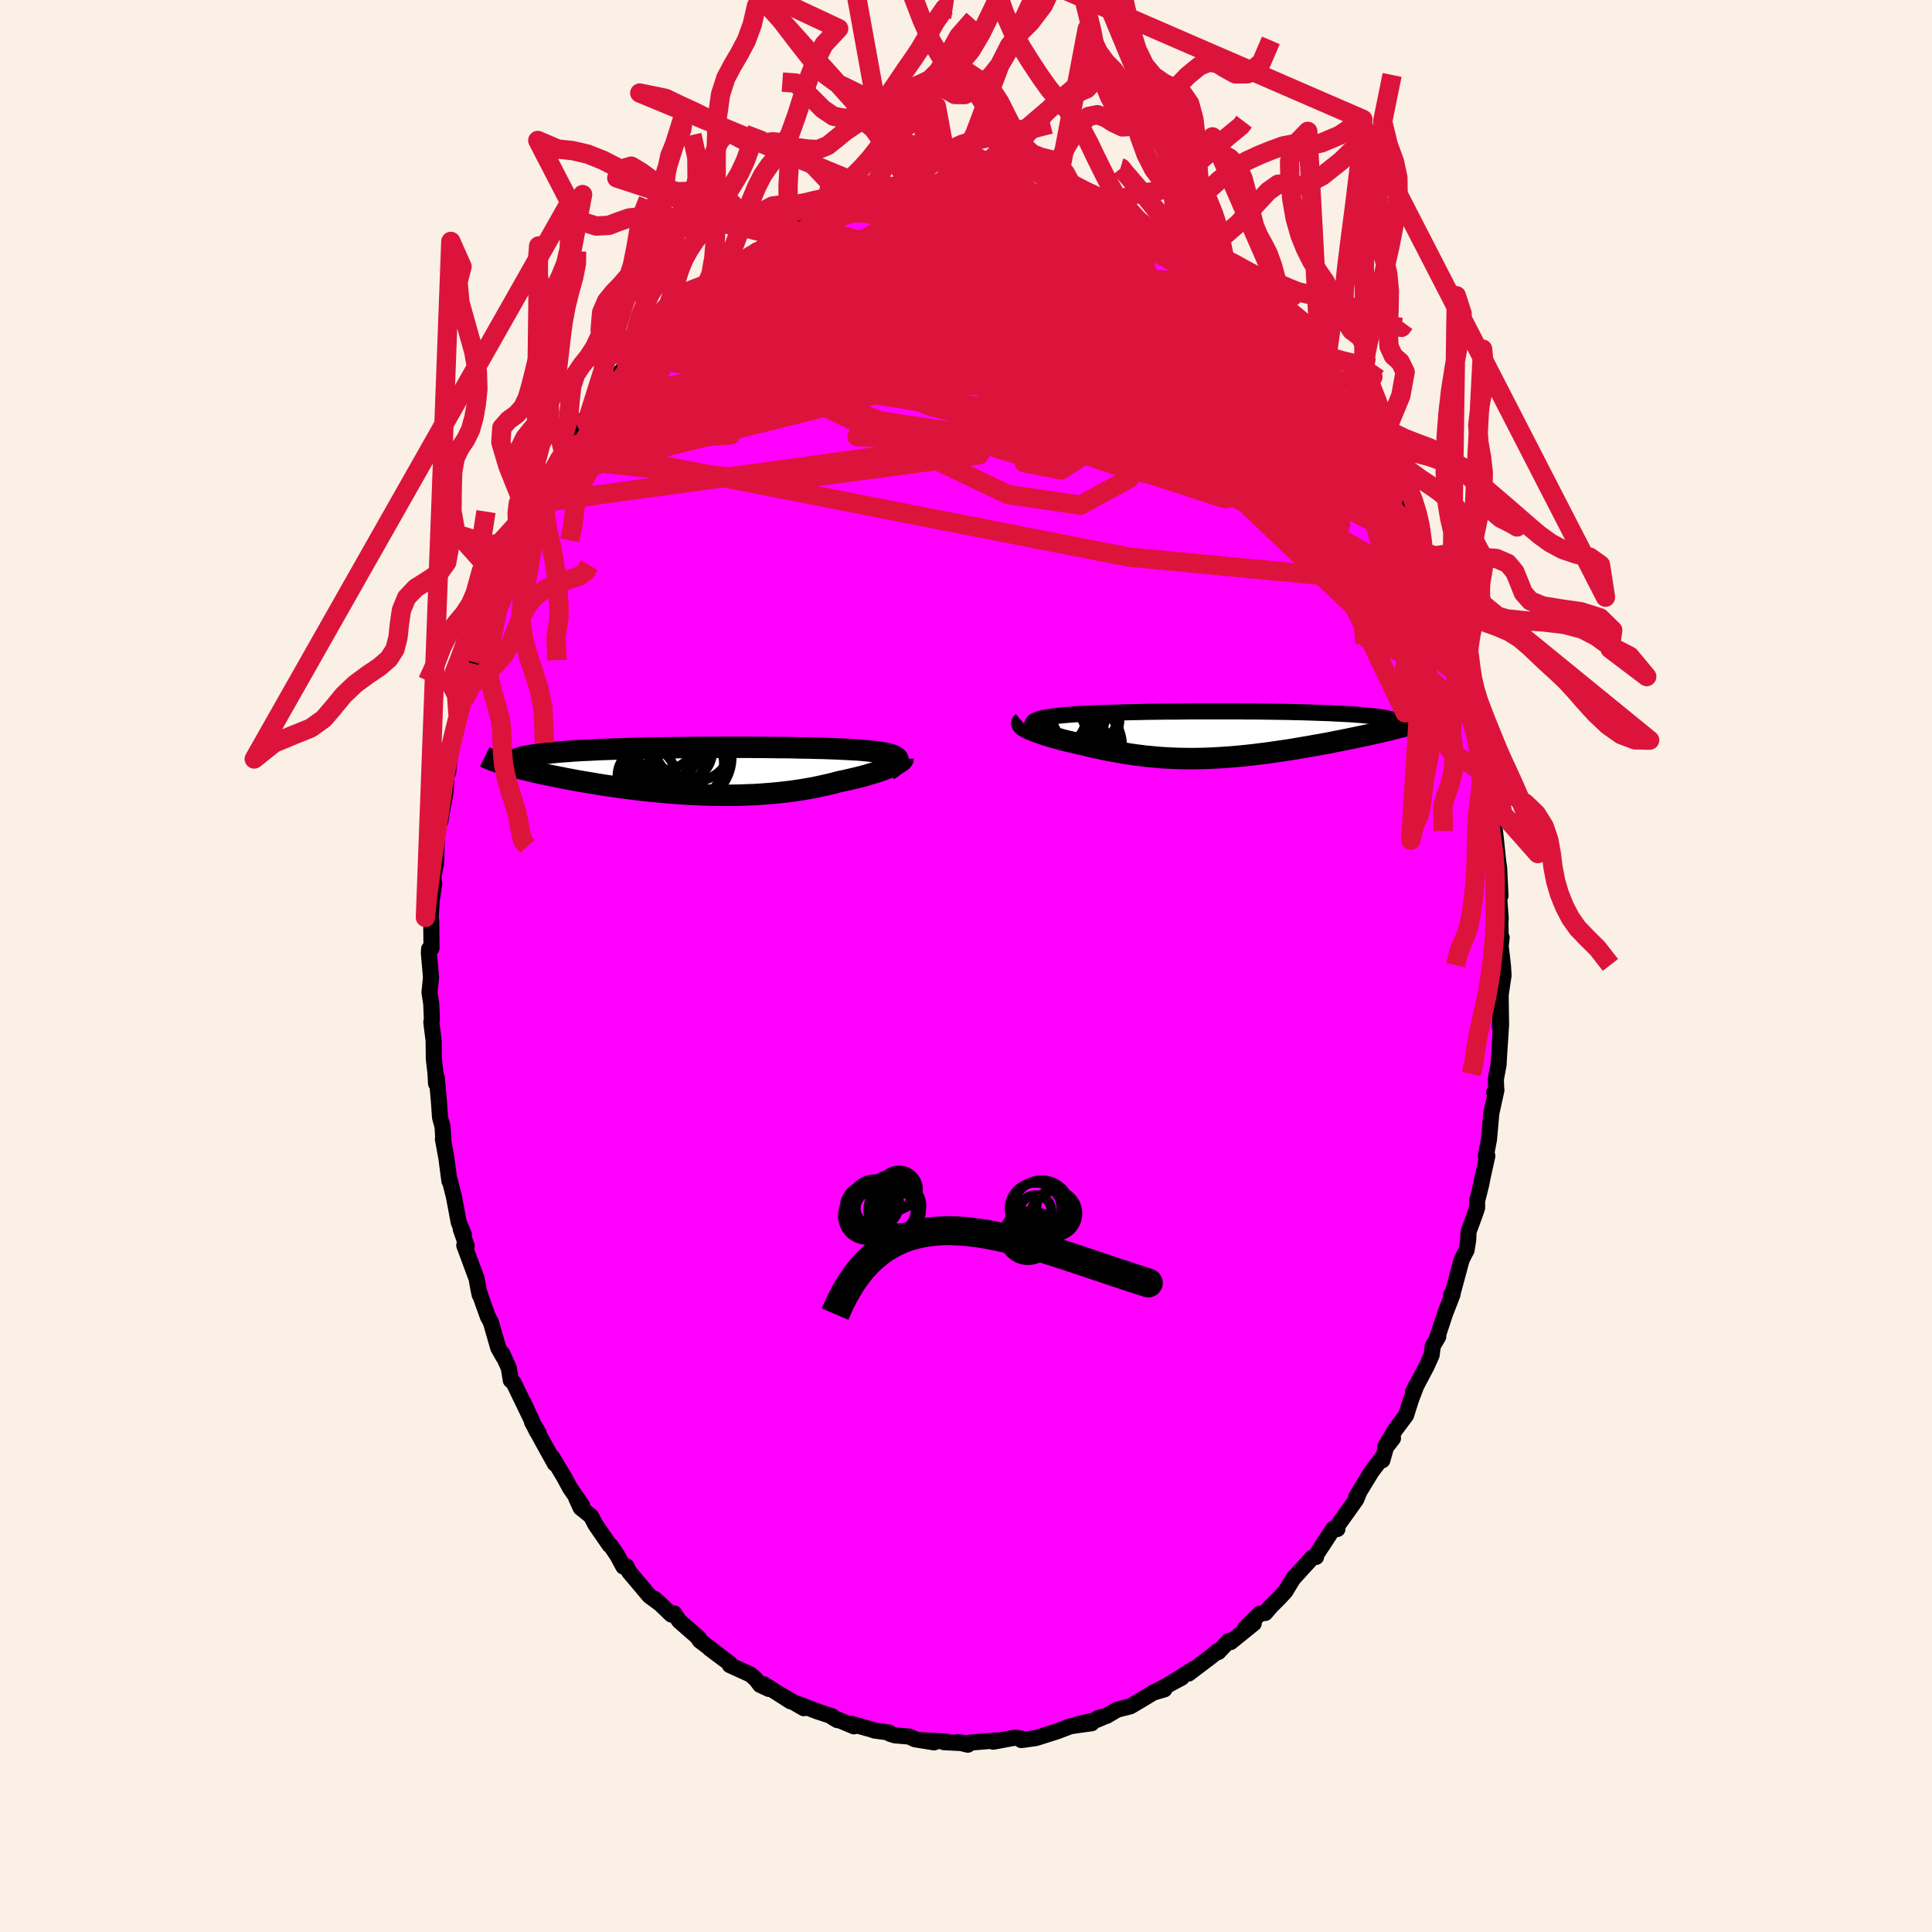 <svg viewBox="-100 -100 200 200" xmlns="http://www.w3.org/2000/svg" width="500" height="500" id="face-svg">
    <defs>
      <clipPath id="leftEyeClipPath">
        <polyline points="19.99,-1.21 19.95,-1.29 19.88,-1.37 19.78,-1.44 19.67,-1.51 19.52,-1.58 19.36,-1.64 19.17,-1.7 18.96,-1.76 18.73,-1.81 18.47,-1.86 18.19,-1.9 17.9,-1.95 17.58,-1.99 17.25,-2.02 16.89,-2.06 16.54,-2.09 16.16,-2.13 15.75,-2.16 15.32,-2.18 14.86,-2.21 14.37,-2.23 13.86,-2.26 13.32,-2.28 12.76,-2.3 12.18,-2.32 11.58,-2.33 10.96,-2.35 10.31,-2.36 9.66,-2.37 8.98,-2.39 8.29,-2.4 7.58,-2.4 6.87,-2.41 6.14,-2.42 5.4,-2.42 4.66,-2.43 3.91,-2.43 3.15,-2.43 2.39,-2.43 1.63,-2.43 0.87,-2.42 0.11,-2.42 -0.65,-2.42 -1.4,-2.41 -2.15,-2.4 -2.9,-2.39 -3.63,-2.38 -4.36,-2.37 -5.08,-2.36 -5.79,-2.35 -6.48,-2.33 -7.17,-2.31 -7.83,-2.3 -8.49,-2.28 -9.13,-2.26 -9.75,-2.23 -10.35,-2.21 -10.94,-2.19 -11.51,-2.16 -12.06,-2.13 -12.59,-2.11 -13.11,-2.08 -13.6,-2.05 -14.08,-2.01 -14.53,-1.98 -14.97,-1.95 -15.39,-1.91 -15.79,-1.87 -16.18,-1.83 -16.55,-1.79 -16.89,-1.75 -17.23,-1.71 -17.54,-1.67 -17.83,-1.62 -18.11,-1.57 -18.36,-1.53 -18.6,-1.48 -18.82,-1.43 -19.03,-1.37 -20.96,-0.74 -20.71,-0.67 -20.44,-0.59 -20.16,-0.51 -19.86,-0.42 -19.55,-0.34 -19.23,-0.26 -18.89,-0.17 -18.54,-0.09 -18.17,0 -17.8,0.09 -17.41,0.18 -17.01,0.27 -16.59,0.36 -16.16,0.45 -15.72,0.54 -15.27,0.63 -14.8,0.72 -14.31,0.82 -13.82,0.91 -13.3,1.01 -12.78,1.1 -12.24,1.19 -11.69,1.28 -11.13,1.38 -10.56,1.47 -9.97,1.56 -9.38,1.64 -8.77,1.73 -8.16,1.81 -7.53,1.89 -6.9,1.97 -6.26,2.04 -5.62,2.11 -4.96,2.17 -4.3,2.23 -3.64,2.29 -2.98,2.34 -2.31,2.39 -1.63,2.43 -0.96,2.46 -0.28,2.49 0.39,2.51 1.07,2.53 1.74,2.53 2.42,2.54 3.09,2.53 3.75,2.52 4.42,2.49 5.08,2.47 5.73,2.43 6.38,2.38 7.02,2.33 7.65,2.27 8.27,2.2 8.89,2.13 9.5,2.04 10.09,1.95 10.68,1.85 11.25,1.75 11.82,1.63 12.37,1.51 12.9,1.39 13.43,1.26 13.94,1.12 14.39,1.03 14.83,0.93 15.26,0.83 15.68,0.73 16.09,0.63 16.48,0.53 16.86,0.42 17.22,0.31 17.57,0.2 17.91,0.1 18.23,-0.01 18.53,-0.12 18.81,-0.23 19.07,-0.33 19.32,-0.43" />
      </clipPath>
      <clipPath id="rightEyeClipPath">
        <polyline points="-18.79,-0.84 -18.87,-0.95 -18.91,-1.05 -18.92,-1.15 -18.89,-1.23 -18.83,-1.32 -18.73,-1.4 -18.6,-1.47 -18.44,-1.54 -18.24,-1.61 -18.02,-1.67 -17.77,-1.73 -17.49,-1.78 -17.18,-1.83 -16.84,-1.88 -16.48,-1.93 -16.12,-1.97 -15.72,-2.01 -15.29,-2.05 -14.82,-2.08 -14.33,-2.12 -13.8,-2.15 -13.24,-2.18 -12.65,-2.2 -12.03,-2.23 -11.39,-2.25 -10.73,-2.27 -10.04,-2.29 -9.34,-2.31 -8.61,-2.33 -7.87,-2.34 -7.12,-2.36 -6.35,-2.37 -5.57,-2.38 -4.79,-2.39 -3.99,-2.39 -3.2,-2.4 -2.4,-2.41 -1.59,-2.41 -0.79,-2.41 0.01,-2.41 0.8,-2.41 1.59,-2.41 2.37,-2.41 3.14,-2.4 3.9,-2.4 4.65,-2.39 5.39,-2.38 6.12,-2.37 6.82,-2.36 7.51,-2.35 8.19,-2.33 8.84,-2.32 9.48,-2.3 10.1,-2.28 10.69,-2.26 11.27,-2.24 11.82,-2.22 12.35,-2.19 12.86,-2.17 13.35,-2.14 13.82,-2.12 14.26,-2.09 14.68,-2.06 15.08,-2.03 15.46,-1.99 15.82,-1.96 16.16,-1.92 16.48,-1.89 16.78,-1.85 17.06,-1.81 17.32,-1.77 17.56,-1.73 17.78,-1.69 17.98,-1.64 18.16,-1.6 18.32,-1.55 18.46,-1.5 18.58,-1.45 18.68,-1.4 18.71,-0.66 18.39,-0.58 18.06,-0.49 17.72,-0.41 17.36,-0.33 17,-0.24 16.62,-0.16 16.23,-0.07 15.84,0.02 15.43,0.1 15.02,0.19 14.59,0.28 14.16,0.37 13.72,0.46 13.27,0.55 12.82,0.64 12.35,0.73 11.87,0.83 11.38,0.92 10.89,1.01 10.38,1.1 9.87,1.19 9.35,1.28 8.82,1.37 8.29,1.46 7.76,1.55 7.22,1.63 6.67,1.71 6.12,1.79 5.57,1.87 5.02,1.94 4.47,2.01 3.91,2.08 3.35,2.14 2.79,2.2 2.23,2.25 1.67,2.3 1.11,2.34 0.55,2.38 -0.01,2.41 -0.56,2.44 -1.12,2.46 -1.68,2.47 -2.24,2.48 -2.79,2.48 -3.35,2.47 -3.9,2.46 -4.46,2.44 -5.01,2.41 -5.56,2.38 -6.12,2.33 -6.67,2.28 -7.22,2.23 -7.77,2.16 -8.32,2.09 -8.87,2.01 -9.42,1.92 -9.97,1.83 -10.52,1.73 -11.07,1.63 -11.62,1.52 -12.17,1.4 -12.71,1.28 -13.25,1.15 -13.79,1.02 -14.22,0.93 -14.64,0.83 -15.05,0.73 -15.45,0.64 -15.84,0.54 -16.22,0.43 -16.6,0.33 -16.96,0.23 -17.3,0.12 -17.63,0.02 -17.95,-0.09 -18.25,-0.19 -18.53,-0.29 -18.8,-0.39 -19.04,-0.49" />
      </clipPath>
      <filter id="fuzzy">
        <feTurbulence id="turbulence" baseFrequency="0.05" numOctaves="3" type="noise" result="noise" />
        <feDisplacementMap in="SourceGraphic" in2="noise" scale="2" />
      </filter>
      <linearGradient id="rainbowGradient" x1="0%" y1="0%" x2="100%" y2="0%">
        <stop offset="0%" style="stop-color: [object Object]; stop-opacity: 1" />
        <stop offset="50%" style="stop-color: [object Object]; stop-opacity: 1" />
        <stop offset="100%" style="stop-color: [object Object]; stop-opacity: 1" />
      </linearGradient>
    </defs>
    <rect x="-100" y="-100" width="100%" height="100%" fill="rgb(250, 240, 230)" />
    <polyline id="faceContour" points="55.58,-0.09 55.65,0.95 55.36,2.89 55.27,6.27 55.35,3.33 55.39,6.07 55.16,9.64 55.13,10.22 54.85,11.72 54.89,12.83 54.68,13.08 54.91,12.84 54.38,15.25 54.31,16.03 54.14,17.95 53.81,19.7 53.97,19.65 53.46,21.96 53.34,22.59 52.91,24.32 52.91,25.03 52.67,25.74 52.02,27.51 51.99,28.34 51.82,29.41 51.59,29.84 51.3,30.44 50.39,33.81 50.21,34.04 50.37,33.99 49.6,35.97 48.79,38.43 48.89,38.36 48.32,39.34 48.2,40.28 47.69,41.42 46.27,44.1 46.67,43.31 46.05,44.94 45.56,46.5 44.4,48.06 43.4,49.75 44.2,48.89 43.48,49.82 43.1,51.17 43.11,50.86 41.98,52.35 40.37,54.99 40.71,54.45 40.39,55.23 38.5,57.88 38.42,58.29 38.45,58.28 38.01,58.27 36.26,60.94 36.24,61.17 35.85,61.24 34.84,62.34 33.86,63.42 33.05,64.75 32.45,65.4 31.61,66.24 30.98,66.97 30.41,67.05 28.88,68.57 29.79,68.05 27.39,69.99 27.2,69.86 26.88,70.21 26.12,71.02 26.07,70.9 25.48,71.4 23.04,73.25 23.62,72.75 20.9,74.44 22.33,73.67 19.52,75.18 20.54,74.88 19.55,75.12 18.11,75.99 17.01,76.64 15.66,76.98 14.55,77.63 13.65,77.85 14.24,77.74 13.57,78.03 11.52,78.5 13.01,78.39 11.69,78.57 10.78,78.71 9.42,79.23 7.24,79.92 6.06,80.09 5.72,80.13 6.13,80.06 5.08,79.88 2.81,80.3 3.13,80.17 0.35,80.4 0.19,80.61 -0.88,80.35 0.1,80.47 -2.28,80.35 -2.05,80.28 -4.55,80.15 -3.3,80.37 -5.28,80.05 -5.87,79.77 -7.38,79.64 -7.87,79.48 -7.97,79.35 -9.5,79.14 -9.41,79.14 -11.87,78.45 -11.6,78.71 -13.79,77.79 -13.31,78.07 -13.85,77.67 -15.45,77.14 -17.47,76.36 -16.79,76.83 -19.15,75.47 -18.16,76.12 -20.92,74.36 -20.4,74.84 -21.31,74.42 -21.77,73.82 -22.32,73.34 -24.45,72.37 -24.47,72.19 -26.55,70.64 -25.72,71.23 -27.55,69.84 -27.79,69.49 -27.65,69.58 -29.68,67.81 -30.2,67.02 -30.5,67.14 -31.77,65.92 -32.24,65.51 -31.77,65.95 -32.78,65.2 -34.88,62.71 -35.13,62.16 -35.47,62.17 -36.08,61.04 -36.77,60.01 -36.91,59.93 -38.37,57.81 -38.82,56.95 -39.89,56.09 -40.36,55.06 -39.75,55.83 -40.99,54.04 -41.62,52.88 -42.83,50.86 -42.56,51.52 -43.79,49.3 -44.92,47.22 -44.26,48.3 -44.43,48.18 -45.79,45.23 -45.19,46.53 -46.83,43.14 -47.12,42.89 -47.33,41.61 -48.01,40.11 -47.88,40.48 -48.42,39.53 -49.19,36.86 -49.49,36.31 -50,34.9 -50.44,33.62 -50.68,32.27 -50.35,34.03 -50.66,32.37 -51.94,28.92 -51.69,28.98 -52.3,27.25 -51.98,27.8 -52.51,26.54 -53.01,23.88 -53.47,22.07 -53.48,22.24 -53.79,19.88 -54.15,17.91 -54.11,17.86 -54.19,16.63 -54.45,15.65 -54.56,14.05 -54.78,11.59 -54.86,12.17 -54.92,11.09 -55.09,9.59 -55.11,7.74 -55.35,5.83 -55.29,5.51 -55.36,3.87 -55.54,2.73 -55.38,1.19 -55.6,-1.32 -55.58,-1.76 -55.33,-1.84 -55.36,-4.69 -55.42,-4.99 -55.23,-7.93 -55.32,-6.74 -55.05,-8.48 -55.14,-9.19 -54.86,-10.68 -54.77,-13.54 -54.53,-14.88 -54.41,-14.99 -54.29,-15.79 -53.9,-17.89 -53.81,-19.06 -53.92,-19.44 -53.61,-20.05 -53.42,-21.89 -52.95,-23.8 -52.65,-25.19 -52.59,-26.05 -51.64,-29.02 -52.01,-28.15 -51.96,-27.52 -51.5,-29.19 -51.01,-31.31 -50.12,-34.54 -50.61,-33.04 -49.84,-35.5 -49.11,-37.28 -49.29,-36.85 -47.89,-39.81 -48.22,-39.83 -47.88,-40.85 -47.77,-40.95 -46.51,-44.03 -45.78,-45.32 -45.5,-46.28 -45.15,-46.3 -44.71,-47.58 -44.57,-47.88 -43.63,-49.69 -43.21,-50.7 -42.78,-51.21 -42.04,-52.54 -41.66,-53.13 -41.22,-53.72 -41.32,-53.79 -39.29,-56.2 -39.88,-56.08 -38.56,-57.75 -38.38,-58.11 -37,-59.69 -36.97,-59.47 -36.2,-61 -35.12,-62.22 -34.59,-62.59 -34.38,-63.1 -33.22,-64.03 -32.33,-65.05 -31.59,-65.96 -31.16,-66.6 -29.84,-67.35 -28.94,-68.44 -28.57,-68.89 -28.68,-69.04 -27.66,-69.69 -27.04,-69.97 -25.16,-71.5 -26.43,-70.73 -23.78,-72.19 -24.01,-72.32 -23.88,-72.42 -21.7,-74.05 -21.27,-74.03 -20.13,-74.8 -20.26,-74.57 -18.88,-75.75 -18.4,-75.75 -16.92,-76.5 -17.03,-76.39 -15.92,-76.64 -14.96,-77.22 -13.07,-77.77 -12.48,-78.43 -13.05,-77.97 -10.69,-78.69 -9.77,-79.05 -9.27,-79 -8.12,-79.35 -7.08,-79.81 -7.18,-79.38 -5.07,-79.99 -4.39,-80.17 -4.82,-79.98 -3.22,-80.13 -3.32,-80.01 -1.43,-80.11 -1.12,-80.22 0.65,-80.34 1.43,-80.04 1.4,-80.07 2.83,-80.25 3.97,-80.11 3.19,-80.26 5.13,-80.08 6.19,-79.83 7.97,-79.51 7.6,-79.49 7.9,-79.38 10.69,-78.87 10.22,-79.03 12.16,-78.41 11.87,-78.46 12.24,-78.25 14.96,-77.28 15.13,-77.14 14.45,-77.52 15.85,-76.88 18.21,-75.87 18.79,-75.35 19.74,-74.82 19.95,-74.84 20.11,-74.85 20.95,-74.13 21.83,-73.45 23.03,-72.98 24.25,-72.33 23.82,-72.32 25.35,-71.52 26.17,-71.06 28.27,-69.04 27.06,-69.73 27.54,-69.6 28.53,-69.02 28.93,-68.63 30.34,-67.28 31.19,-66.56 31.62,-66.12 31.99,-65.55 33.28,-64.19 35.04,-62.32 34.35,-63.3 34.81,-62.67 36.41,-60.96 35.76,-61.32 36.82,-59.93 37.4,-59.2 39.12,-57.15 39.31,-56.92 38.98,-57.12 39.49,-56.21 40.26,-55.03 41.12,-53.49 41.52,-52.81 42.29,-51.93 42.77,-51.07 44.39,-48.75 44.2,-49.02 44.96,-46.77 45.32,-46.47 45.94,-44.62 46.62,-43.67 46.72,-42.99 47.83,-40.78 47.76,-41.3 48.65,-38.26 48.55,-38.68 48.88,-37.69 49.46,-36.88 50.14,-34.42 50.49,-33.51 50.69,-32.92 50.23,-33.83 51.48,-29.69 51.1,-30.89 51.66,-29.02 52.3,-26.83 52.62,-25.9 52.52,-25.46 52.51,-26.07 53.17,-22.61 53.45,-22.21 53.95,-19.65 53.94,-18.83 54.2,-18.12 54.14,-17.89 54.57,-15.44 54.73,-14.19 54.85,-13.15 55.09,-10.84 55.19,-10.16 55.33,-7.26 55.04,-9.11 55.35,-4.97 55.32,-4.35 55.35,-3.16 55.45,-2.93 55.35,-2.07 55.58,-0.09 55.65,0.95" fill="rgb(255, 0, 255)" stroke="black" stroke-width="1.667" stroke-linejoin="round" filter="url(#fuzzy)" />
    <g transform="translate(25.82 -23.95)">
      <polyline id="rightCountour" points="-18.79,-0.84 -18.87,-0.95 -18.91,-1.05 -18.92,-1.15 -18.89,-1.23 -18.83,-1.32 -18.73,-1.4 -18.6,-1.47 -18.44,-1.54 -18.24,-1.61 -18.02,-1.67 -17.77,-1.73 -17.49,-1.78 -17.18,-1.83 -16.84,-1.88 -16.48,-1.93 -16.12,-1.97 -15.72,-2.01 -15.29,-2.05 -14.82,-2.08 -14.33,-2.12 -13.8,-2.15 -13.24,-2.18 -12.65,-2.2 -12.03,-2.23 -11.39,-2.25 -10.73,-2.27 -10.04,-2.29 -9.34,-2.31 -8.61,-2.33 -7.87,-2.34 -7.12,-2.36 -6.35,-2.37 -5.57,-2.38 -4.79,-2.39 -3.99,-2.39 -3.2,-2.4 -2.4,-2.41 -1.59,-2.41 -0.79,-2.41 0.01,-2.41 0.8,-2.41 1.59,-2.41 2.37,-2.41 3.14,-2.4 3.9,-2.4 4.65,-2.39 5.39,-2.38 6.12,-2.37 6.82,-2.36 7.51,-2.35 8.19,-2.33 8.84,-2.32 9.48,-2.3 10.1,-2.28 10.69,-2.26 11.27,-2.24 11.82,-2.22 12.35,-2.19 12.86,-2.17 13.35,-2.14 13.82,-2.12 14.26,-2.09 14.68,-2.06 15.08,-2.03 15.46,-1.99 15.82,-1.96 16.16,-1.92 16.48,-1.89 16.78,-1.85 17.06,-1.81 17.32,-1.77 17.56,-1.73 17.78,-1.69 17.98,-1.64 18.16,-1.6 18.32,-1.55 18.46,-1.5 18.58,-1.45 18.68,-1.4 18.71,-0.66 18.39,-0.58 18.06,-0.49 17.72,-0.41 17.36,-0.33 17,-0.24 16.62,-0.16 16.23,-0.07 15.84,0.02 15.43,0.1 15.02,0.19 14.59,0.28 14.16,0.37 13.72,0.46 13.27,0.55 12.82,0.64 12.35,0.73 11.87,0.83 11.38,0.92 10.89,1.01 10.38,1.1 9.87,1.19 9.35,1.28 8.82,1.37 8.29,1.46 7.76,1.55 7.22,1.63 6.67,1.71 6.12,1.79 5.57,1.87 5.02,1.94 4.47,2.01 3.91,2.08 3.35,2.14 2.79,2.2 2.23,2.25 1.67,2.3 1.11,2.34 0.55,2.38 -0.01,2.41 -0.56,2.44 -1.12,2.46 -1.68,2.47 -2.24,2.48 -2.79,2.48 -3.35,2.47 -3.9,2.46 -4.46,2.44 -5.01,2.41 -5.56,2.38 -6.12,2.33 -6.67,2.28 -7.22,2.23 -7.77,2.16 -8.32,2.09 -8.87,2.01 -9.42,1.92 -9.97,1.83 -10.52,1.73 -11.07,1.63 -11.62,1.52 -12.17,1.4 -12.71,1.28 -13.25,1.15 -13.79,1.02 -14.22,0.93 -14.64,0.83 -15.05,0.73 -15.45,0.64 -15.84,0.54 -16.22,0.43 -16.6,0.33 -16.96,0.23 -17.3,0.12 -17.63,0.02 -17.95,-0.09 -18.25,-0.19 -18.53,-0.29 -18.8,-0.39 -19.04,-0.49" fill="white" stroke="white" stroke-width="0" stroke-linejoin="round" filter="url(#fuzzy)" />
    </g>
    <g transform="translate(-27.04 -20.21)">
      <polyline id="leftCountour" points="19.99,-1.21 19.95,-1.29 19.88,-1.37 19.78,-1.44 19.67,-1.51 19.52,-1.58 19.36,-1.64 19.17,-1.7 18.96,-1.76 18.73,-1.81 18.47,-1.86 18.19,-1.9 17.9,-1.95 17.58,-1.99 17.25,-2.02 16.89,-2.06 16.54,-2.09 16.16,-2.13 15.75,-2.16 15.32,-2.18 14.86,-2.21 14.37,-2.23 13.86,-2.26 13.32,-2.28 12.76,-2.3 12.18,-2.32 11.58,-2.33 10.96,-2.35 10.31,-2.36 9.66,-2.37 8.98,-2.39 8.29,-2.4 7.58,-2.4 6.87,-2.41 6.14,-2.42 5.4,-2.42 4.66,-2.43 3.91,-2.43 3.15,-2.43 2.39,-2.43 1.63,-2.43 0.87,-2.42 0.11,-2.42 -0.65,-2.42 -1.4,-2.41 -2.15,-2.4 -2.9,-2.39 -3.63,-2.38 -4.36,-2.37 -5.08,-2.36 -5.79,-2.35 -6.48,-2.33 -7.17,-2.31 -7.83,-2.3 -8.49,-2.28 -9.13,-2.26 -9.75,-2.23 -10.35,-2.21 -10.94,-2.19 -11.51,-2.16 -12.06,-2.13 -12.59,-2.11 -13.11,-2.08 -13.6,-2.05 -14.08,-2.01 -14.53,-1.98 -14.97,-1.95 -15.39,-1.91 -15.79,-1.87 -16.18,-1.83 -16.55,-1.79 -16.89,-1.75 -17.23,-1.71 -17.54,-1.67 -17.83,-1.62 -18.11,-1.57 -18.36,-1.53 -18.6,-1.48 -18.82,-1.43 -19.03,-1.37 -20.96,-0.74 -20.71,-0.67 -20.44,-0.59 -20.16,-0.51 -19.86,-0.42 -19.55,-0.34 -19.23,-0.26 -18.89,-0.17 -18.54,-0.09 -18.17,0 -17.8,0.09 -17.41,0.18 -17.01,0.27 -16.59,0.36 -16.16,0.45 -15.72,0.54 -15.27,0.63 -14.8,0.72 -14.31,0.82 -13.82,0.91 -13.3,1.01 -12.78,1.1 -12.24,1.19 -11.69,1.28 -11.13,1.38 -10.56,1.47 -9.97,1.56 -9.38,1.64 -8.77,1.73 -8.16,1.81 -7.53,1.89 -6.9,1.97 -6.26,2.04 -5.62,2.11 -4.96,2.17 -4.3,2.23 -3.64,2.29 -2.98,2.34 -2.31,2.39 -1.63,2.43 -0.96,2.46 -0.28,2.49 0.39,2.51 1.07,2.53 1.74,2.53 2.42,2.54 3.09,2.53 3.75,2.52 4.42,2.49 5.08,2.47 5.73,2.43 6.38,2.38 7.02,2.33 7.65,2.27 8.27,2.2 8.89,2.13 9.5,2.04 10.09,1.95 10.68,1.85 11.25,1.75 11.82,1.63 12.37,1.51 12.9,1.39 13.43,1.26 13.94,1.12 14.39,1.03 14.83,0.93 15.26,0.83 15.68,0.73 16.09,0.63 16.48,0.53 16.86,0.42 17.22,0.31 17.57,0.2 17.91,0.1 18.23,-0.01 18.53,-0.12 18.81,-0.23 19.07,-0.33 19.32,-0.43" fill="white" stroke="white" stroke-width="0" stroke-linejoin="round" filter="url(#fuzzy)" />
    </g>
    <g transform="translate(25.82 -23.95)">
      <polyline id="rightUpper" points="-15.73,0.61 -16.23,0.43 -16.69,0.25 -17.1,0.09 -17.47,-0.07 -17.79,-0.21 -18.07,-0.35 -18.31,-0.49 -18.51,-0.61 -18.67,-0.73 -18.79,-0.84 -18.87,-0.95 -18.91,-1.05 -18.92,-1.15 -18.89,-1.23 -18.83,-1.32 -18.73,-1.4 -18.6,-1.47 -18.44,-1.54 -18.24,-1.61 -18.02,-1.67 -17.77,-1.73 -17.49,-1.78 -17.18,-1.83 -16.84,-1.88 -16.48,-1.93 -16.12,-1.97 -15.72,-2.01 -15.29,-2.05 -14.82,-2.08 -14.33,-2.12 -13.8,-2.15 -13.24,-2.18 -12.65,-2.2 -12.03,-2.23 -11.39,-2.25 -10.73,-2.27 -10.04,-2.29 -9.34,-2.31 -8.61,-2.33 -7.87,-2.34 -7.12,-2.36 -6.35,-2.37 -5.57,-2.38 -4.79,-2.39 -3.99,-2.39 -3.2,-2.4 -2.4,-2.41 -1.59,-2.41 -0.79,-2.41 0.01,-2.41 0.8,-2.41 1.59,-2.41 2.37,-2.41 3.14,-2.4 3.9,-2.4 4.65,-2.39 5.39,-2.38 6.12,-2.37 6.82,-2.36 7.51,-2.35 8.19,-2.33 8.84,-2.32 9.48,-2.3 10.1,-2.28 10.69,-2.26 11.27,-2.24 11.82,-2.22 12.35,-2.19 12.86,-2.17 13.35,-2.14 13.82,-2.12 14.26,-2.09 14.68,-2.06 15.08,-2.03 15.46,-1.99 15.82,-1.96 16.16,-1.92 16.48,-1.89 16.78,-1.85 17.06,-1.81 17.32,-1.77 17.56,-1.73 17.78,-1.69 17.98,-1.64 18.16,-1.6 18.32,-1.55 18.46,-1.5 18.58,-1.45 18.68,-1.4 18.77,-1.35 18.84,-1.3 18.88,-1.24 18.91,-1.19 18.93,-1.13 18.92,-1.07 18.9,-1.01 18.87,-0.95 18.82,-0.89 18.75,-0.83" fill="none" stroke="black" stroke-width="1.667" stroke-linejoin="round" filter="url(#fuzzy)" />
      <polyline id="rightLower" points="-19.95,-1.28 -20.01,-1.23 -20.04,-1.17 -20.02,-1.1 -19.97,-1.03 -19.89,-0.95 -19.77,-0.86 -19.63,-0.78 -19.46,-0.69 -19.26,-0.59 -19.04,-0.49 -18.8,-0.39 -18.53,-0.29 -18.25,-0.19 -17.95,-0.09 -17.63,0.02 -17.3,0.12 -16.96,0.23 -16.6,0.33 -16.22,0.43 -15.84,0.54 -15.45,0.64 -15.05,0.73 -14.64,0.83 -14.22,0.93 -13.79,1.02 -13.25,1.15 -12.71,1.28 -12.17,1.4 -11.62,1.52 -11.07,1.63 -10.52,1.73 -9.97,1.83 -9.42,1.92 -8.87,2.01 -8.32,2.09 -7.77,2.16 -7.22,2.23 -6.67,2.28 -6.12,2.33 -5.56,2.38 -5.01,2.41 -4.46,2.44 -3.9,2.46 -3.35,2.47 -2.79,2.48 -2.24,2.48 -1.68,2.47 -1.12,2.46 -0.56,2.44 -0.01,2.41 0.55,2.38 1.11,2.34 1.67,2.3 2.23,2.25 2.79,2.2 3.35,2.14 3.91,2.08 4.47,2.01 5.02,1.94 5.57,1.87 6.12,1.79 6.67,1.71 7.22,1.63 7.76,1.55 8.29,1.46 8.82,1.37 9.35,1.28 9.87,1.19 10.38,1.1 10.89,1.01 11.38,0.92 11.87,0.83 12.35,0.73 12.82,0.64 13.27,0.55 13.72,0.46 14.16,0.37 14.59,0.28 15.02,0.19 15.43,0.1 15.84,0.02 16.23,-0.07 16.62,-0.16 17,-0.24 17.36,-0.33 17.72,-0.41 18.06,-0.49 18.39,-0.58 18.71,-0.66 19.02,-0.74 19.32,-0.81 19.61,-0.89 19.88,-0.96 20.14,-1.04 20.39,-1.11 20.63,-1.18 20.86,-1.25 21.07,-1.32 21.28,-1.39" fill="none" stroke="black" stroke-width="2.222" stroke-linejoin="round" filter="url(#fuzzy)" />
      <circle r="3.722" cx="-15.13" cy="-1.987" stroke="black" fill="none" stroke-width="1.0" filter="url(#fuzzy)" clip-path="url(#rightEyeClipPath)" /><circle r="3.622" cx="-16.93" cy="-2.102" stroke="black" fill="none" stroke-width="1.0" filter="url(#fuzzy)" clip-path="url(#rightEyeClipPath)" /><circle r="3.446" cx="-14.54" cy="1.128" stroke="black" fill="none" stroke-width="1.0" filter="url(#fuzzy)" clip-path="url(#rightEyeClipPath)" /><circle r="4.28" cx="-16.245" cy="-0.412" stroke="black" fill="none" stroke-width="1.0" filter="url(#fuzzy)" clip-path="url(#rightEyeClipPath)" /><circle r="3.25" cx="-15.67" cy="-1.712" stroke="black" fill="none" stroke-width="1.0" filter="url(#fuzzy)" clip-path="url(#rightEyeClipPath)" /><circle r="4.076" cx="-13.965" cy="0.338" stroke="black" fill="none" stroke-width="1.0" filter="url(#fuzzy)" clip-path="url(#rightEyeClipPath)" /><circle r="3.992" cx="-13.655" cy="1.073" stroke="black" fill="none" stroke-width="1.0" filter="url(#fuzzy)" clip-path="url(#rightEyeClipPath)" /><circle r="3.498" cx="-13.505" cy="-2.277" stroke="black" fill="none" stroke-width="1.0" filter="url(#fuzzy)" clip-path="url(#rightEyeClipPath)" /><circle r="4.1" cx="-14.015" cy="-1.717" stroke="black" fill="none" stroke-width="1.0" filter="url(#fuzzy)" clip-path="url(#rightEyeClipPath)" /><circle r="3.838" cx="-17.15" cy="0.308" stroke="black" fill="none" stroke-width="1.0" filter="url(#fuzzy)" clip-path="url(#rightEyeClipPath)" />
      </g>
    <g transform="translate(-27.04 -20.21)">
      <polyline id="leftUpper" points="18.99,-0.07 19.21,-0.21 19.41,-0.35 19.57,-0.48 19.71,-0.6 19.83,-0.71 19.91,-0.82 19.97,-0.93 20,-1.03 20.01,-1.12 19.99,-1.21 19.95,-1.29 19.88,-1.37 19.78,-1.44 19.67,-1.51 19.52,-1.58 19.36,-1.64 19.17,-1.7 18.96,-1.76 18.73,-1.81 18.47,-1.86 18.19,-1.9 17.9,-1.95 17.58,-1.99 17.25,-2.02 16.89,-2.06 16.54,-2.09 16.16,-2.13 15.75,-2.16 15.32,-2.18 14.86,-2.21 14.37,-2.23 13.86,-2.26 13.32,-2.28 12.76,-2.3 12.18,-2.32 11.58,-2.33 10.96,-2.35 10.31,-2.36 9.66,-2.37 8.98,-2.39 8.29,-2.4 7.58,-2.4 6.87,-2.41 6.14,-2.42 5.4,-2.42 4.66,-2.43 3.91,-2.43 3.15,-2.43 2.39,-2.43 1.63,-2.43 0.87,-2.42 0.11,-2.42 -0.65,-2.42 -1.4,-2.41 -2.15,-2.4 -2.9,-2.39 -3.63,-2.38 -4.36,-2.37 -5.08,-2.36 -5.79,-2.35 -6.48,-2.33 -7.17,-2.31 -7.83,-2.3 -8.49,-2.28 -9.13,-2.26 -9.75,-2.23 -10.35,-2.21 -10.94,-2.19 -11.51,-2.16 -12.06,-2.13 -12.59,-2.11 -13.11,-2.08 -13.6,-2.05 -14.08,-2.01 -14.53,-1.98 -14.97,-1.95 -15.39,-1.91 -15.79,-1.87 -16.18,-1.83 -16.55,-1.79 -16.89,-1.75 -17.23,-1.71 -17.54,-1.67 -17.83,-1.62 -18.11,-1.57 -18.36,-1.53 -18.6,-1.48 -18.82,-1.43 -19.03,-1.37 -19.21,-1.32 -19.38,-1.27 -19.53,-1.21 -19.66,-1.15 -19.77,-1.09 -19.87,-1.03 -19.95,-0.97 -20.02,-0.91 -20.07,-0.85 -20.1,-0.78" fill="none" stroke="black" stroke-width="2.222" stroke-linejoin="round" filter="url(#fuzzy)" />
      <polyline id="leftLower" points="20.52,-1.25 20.52,-1.2 20.48,-1.13 20.42,-1.06 20.34,-0.99 20.22,-0.91 20.09,-0.82 19.93,-0.73 19.75,-0.63 19.54,-0.54 19.32,-0.43 19.07,-0.33 18.81,-0.23 18.53,-0.12 18.23,-0.01 17.91,0.1 17.57,0.2 17.22,0.31 16.86,0.42 16.48,0.53 16.09,0.63 15.68,0.73 15.26,0.83 14.83,0.93 14.39,1.03 13.94,1.12 13.43,1.26 12.9,1.39 12.37,1.51 11.82,1.63 11.25,1.75 10.68,1.85 10.09,1.95 9.5,2.04 8.89,2.13 8.27,2.2 7.65,2.27 7.02,2.33 6.38,2.38 5.73,2.43 5.08,2.47 4.42,2.49 3.75,2.52 3.09,2.53 2.42,2.54 1.74,2.53 1.07,2.53 0.39,2.51 -0.28,2.49 -0.96,2.46 -1.63,2.43 -2.31,2.39 -2.98,2.34 -3.64,2.29 -4.3,2.23 -4.96,2.17 -5.62,2.11 -6.26,2.04 -6.9,1.97 -7.53,1.89 -8.16,1.81 -8.77,1.73 -9.38,1.64 -9.97,1.56 -10.56,1.47 -11.13,1.38 -11.69,1.28 -12.24,1.19 -12.78,1.1 -13.3,1.01 -13.82,0.91 -14.31,0.82 -14.8,0.72 -15.27,0.63 -15.72,0.54 -16.16,0.45 -16.59,0.36 -17.01,0.27 -17.41,0.18 -17.8,0.09 -18.17,0 -18.54,-0.09 -18.89,-0.17 -19.23,-0.26 -19.55,-0.34 -19.86,-0.42 -20.16,-0.51 -20.44,-0.59 -20.71,-0.67 -20.96,-0.74 -21.2,-0.82 -21.43,-0.89 -21.65,-0.97 -21.85,-1.04 -22.04,-1.11 -22.21,-1.18 -22.37,-1.25 -22.52,-1.31 -22.66,-1.38 -22.78,-1.44" fill="none" stroke="black" stroke-width="2.222" stroke-linejoin="round" filter="url(#fuzzy)" />
      <circle r="3" cx="-6.046" cy="0.54" stroke="black" fill="none" stroke-width="1.0" filter="url(#fuzzy)" clip-path="url(#leftEyeClipPath)" /><circle r="4.308" cx="-4.306" cy="-1.555" stroke="black" fill="none" stroke-width="1.0" filter="url(#fuzzy)" clip-path="url(#leftEyeClipPath)" /><circle r="3.322" cx="-2.531" cy="-2.115" stroke="black" fill="none" stroke-width="1.0" filter="url(#fuzzy)" clip-path="url(#leftEyeClipPath)" /><circle r="4.85" cx="-2.066" cy="-1.42" stroke="black" fill="none" stroke-width="1.0" filter="url(#fuzzy)" clip-path="url(#leftEyeClipPath)" /><circle r="4.16" cx="-4.321" cy="-3.195" stroke="black" fill="none" stroke-width="1.0" filter="url(#fuzzy)" clip-path="url(#leftEyeClipPath)" /><circle r="4.088" cx="-1.221" cy="-2.95" stroke="black" fill="none" stroke-width="1.0" filter="url(#fuzzy)" clip-path="url(#leftEyeClipPath)" /><circle r="3.134" cx="-4.196" cy="-1.39" stroke="black" fill="none" stroke-width="1.0" filter="url(#fuzzy)" clip-path="url(#leftEyeClipPath)" /><circle r="3.796" cx="-4.386" cy="-3.875" stroke="black" fill="none" stroke-width="1.0" filter="url(#fuzzy)" clip-path="url(#leftEyeClipPath)" /><circle r="3.73" cx="-1.756" cy="-0.765" stroke="black" fill="none" stroke-width="1.0" filter="url(#fuzzy)" clip-path="url(#leftEyeClipPath)" /><circle r="4.404" cx="-3.681" cy="-2.465" stroke="black" fill="none" stroke-width="1.0" filter="url(#fuzzy)" clip-path="url(#leftEyeClipPath)" />
    </g>
    <g id="hairs">
      <polyline points="-29.84,-67.35 -4.45,-68.75 10.58,-67.37 15.17,-67.78 14.82,-68.61 11.82,-69.75 7.31,-71.21 2.77,-72.31 -0.18,-72.28 -0.34,-70.86 2.71,-68.34 8.16,-65.13 13.9,-61.65 17.12,-58.62 16,-57.37 11.42,-59.5 6.13,-65.48 -1.41,-73.14 -18.88,-75.75" fill="none" stroke="rgb(220, 20, 60)" stroke-width="2" stroke-linejoin="round" filter="url(#fuzzy)" /><polyline points="52.52,-25.46 17.42,-58.85 5.33,-67.94 -5.04,-67.46 -15.22,-64.83 -22.38,-62.99 -24.62,-62.64 -21.83,-63.51 -15.47,-65.06 -7.97,-66.79 -1.68,-68.41 2.17,-69.66 4,-70.21 5.43,-69.7 8.19,-67.91 12.97,-64.94 19.16,-61.33 25.35,-57.85 30.19,-55.32 32.58,-54.45 31.03,-55.85 22.5,-59.47 1.33,-61.83 -43.21,-50.7" fill="none" stroke="rgb(220, 20, 60)" stroke-width="2" stroke-linejoin="round" filter="url(#fuzzy)" /><polyline points="10.69,-78.87 12.76,-73.4 10.13,-64.13 5.37,-57.97 0.31,-57.13 -4.04,-60.06 -6.47,-63.96 -6.91,-66.92 -6.37,-68.46 -5.24,-68.99 -2.44,-69.11 3.17,-69.25 10.49,-69.77 15.82,-71.05 16.01,-73.18 11.06,-75.57 -4.82,-79.98" fill="none" stroke="rgb(220, 20, 60)" stroke-width="2" stroke-linejoin="round" filter="url(#fuzzy)" /><polyline points="-33.22,-64.03 -23.17,-66.37 -6.1,-60.1 13.48,-52.7 26.76,-48.39 31.11,-48.95 28.62,-53.38 22.92,-59.04 17.03,-63.42 12.79,-65.21 11.14,-64.53 12.26,-62.38 15.41,-60.02 18.73,-58.49 19.79,-58.31 16.88,-59.39 10.19,-60.94 2.34,-61.82 -1.35,-61.33 9.38,-57.93 48.88,-37.69" fill="none" stroke="rgb(220, 20, 60)" stroke-width="2" stroke-linejoin="round" filter="url(#fuzzy)" /><polyline points="-29.84,-67.35 17.25,-51.23 22.07,-50.39 9.6,-54.16 -3.86,-58.01 -12.03,-61.31 -14.73,-64.24 -13.88,-66.9 -11.54,-69.11 -9.19,-70.42 -7.43,-70.33 -5.9,-68.57 -3.76,-65.48 -0.6,-62.03 2.9,-59.47 4.98,-58.72 3.91,-59.92 -0.45,-62.28 -5.31,-64.56 -5.59,-65.63 1.92,-65.13 9.28,-64.81 -15.92,-76.64" fill="none" stroke="rgb(220, 20, 60)" stroke-width="2" stroke-linejoin="round" filter="url(#fuzzy)" /><polyline points="34.81,-62.67 11.56,-64.18 13.8,-64.54 16.89,-64.64 17.83,-62.66 15.26,-60.07 9.17,-59.12 2.33,-60.36 -1.83,-62.58 -2.47,-64.04 -2.47,-63.75 -5.7,-62.03 -11.68,-60.52 -12.15,-61.66 4.1,-66.23 33.28,-64.19" fill="none" stroke="rgb(220, 20, 60)" stroke-width="2" stroke-linejoin="round" filter="url(#fuzzy)" /><polyline points="-27.04,-69.97 5.28,-66.87 15.15,-65.87 19.96,-63.6 20.64,-61.52 18.23,-60.63 14.78,-60.95 11.91,-62.14 10.35,-63.9 10.46,-65.89 12.42,-67.52 16.05,-68.21 20.61,-67.65 24.91,-66.11 27.9,-64.25 29.07,-62.73 28.4,-62.05 25.54,-62.52 18.68,-64.26 4.67,-66.11 -18.2,-63.94 -42.78,-51.21" fill="none" stroke="rgb(220, 20, 60)" stroke-width="2" stroke-linejoin="round" filter="url(#fuzzy)" /><polyline points="33.28,-64.19 37.38,-58.71 38.02,-57.41 37.24,-57.78 35.47,-58.67 31.94,-60.41 26.47,-63.12 20.12,-65.85 14.05,-67.17 8,-66.34 0.27,-64.12 -10.03,-62.17 -19.86,-61.8 -21.69,-63.16 -6.6,-64.76 35.76,-61.32" fill="none" stroke="rgb(220, 20, 60)" stroke-width="2" stroke-linejoin="round" filter="url(#fuzzy)" /><polyline points="39.49,-56.21 7.45,-52.34 3.25,-53.56 -0.53,-58.38 -2.39,-61.18 0.84,-60.27 8.65,-57.21 17.84,-54.54 24.99,-53.96 28.07,-55.74 26.72,-59.03 21.77,-62.65 14.72,-65.56 7.42,-67.09 1.85,-66.91 -0.41,-65.11 1.24,-62.08 6.02,-58.56 12.87,-55.89 22.39,-57.26 23.03,-72.98" fill="none" stroke="rgb(220, 20, 60)" stroke-width="2" stroke-linejoin="round" filter="url(#fuzzy)" /><polyline points="-4.82,-79.98 28.78,-52.32 35.11,-48.26 28.41,-51.32 18.75,-55.6 13.12,-58.52 12.98,-59.57 15.43,-59.42 16.72,-59.13 14.98,-59.48 10.88,-60.85 6.53,-63.24 3.68,-66.27 2.56,-69.18 2.25,-70.91 2.44,-70.41 4.89,-66.84 12.42,-60.07 23.91,-52.14 27.06,-51.56 -3.22,-80.13" fill="none" stroke="rgb(220, 20, 60)" stroke-width="2" stroke-linejoin="round" filter="url(#fuzzy)" /><polyline points="-15.92,-76.64 9.27,-67.52 11.89,-69.22 9.88,-71.11 4.29,-71.31 -3.12,-70.19 -8.9,-68.6 -10.18,-67.04 -6.13,-65.54 1.92,-63.98 11.3,-62.43 19.21,-61.38 23.71,-61.46 24.08,-63.1 20.76,-66.08 15.25,-69.5 10.17,-72.03 8.57,-72.46 10.95,-70.59 8.63,-68.4 -23.88,-72.42" fill="none" stroke="rgb(220, 20, 60)" stroke-width="2" stroke-linejoin="round" filter="url(#fuzzy)" /><polyline points="-29.84,-67.35 -7.05,-72.29 6.05,-69.57 18.18,-64.91 27,-61.1 31.3,-59.27 31.3,-59.73 27.85,-61.83 22.19,-64.27 15.84,-65.89 10.45,-66.45 7.4,-66.51 6.95,-66.74 7.81,-67.16 8.01,-66.96 7.37,-65.05 10.17,-61.05 24.17,-55.88 44.2,-49.02" fill="none" stroke="rgb(220, 20, 60)" stroke-width="2" stroke-linejoin="round" filter="url(#fuzzy)" /><polyline points="34.81,-62.67 32.54,-63.99 25.09,-66.61 13.47,-69.81 3.47,-71.21 -0.59,-70.47 1.98,-68.66 8.71,-67.05 15.94,-66.39 20.88,-66.74 22.51,-67.62 21.08,-68.44 17.11,-69 11.1,-69.82 4.44,-71.94 0.22,-75.64 0.72,-79.15 1.43,-80.04" fill="none" stroke="rgb(220, 20, 60)" stroke-width="2" stroke-linejoin="round" filter="url(#fuzzy)" /><polyline points="-25.16,-71.5 -6.74,-66.34 8.55,-60.79 13.69,-58.17 16.96,-56.61 21.83,-55.21 26.61,-54.01 28.72,-53.4 27.35,-53.57 23.64,-54.19 19.31,-54.81 15.19,-55.42 11.19,-56.62 7.88,-58.99 7.75,-62.1 13.37,-64.59 22.98,-65.44 28.73,-66.03 20.95,-74.13" fill="none" stroke="rgb(220, 20, 60)" stroke-width="2" stroke-linejoin="round" filter="url(#fuzzy)" /><polyline points="42.77,-51.07 3.37,-57.23 0.66,-62.06 6.32,-64.12 11.95,-65.82 14.72,-67.84 14.86,-69.38 13.52,-69.58 11.32,-68.33 8.1,-66.35 3.53,-64.58 -2.12,-63.71 -7.85,-63.9 -12.17,-64.89 -13.78,-66.17 -12.14,-67.18 -7.76,-67.37 -2.02,-66.37 3.33,-64.17 7.05,-61.46 9.19,-59.67 11.16,-60.47 14.15,-64.61 14.35,-71.23 -3.22,-80.13" fill="none" stroke="rgb(220, 20, 60)" stroke-width="2" stroke-linejoin="round" filter="url(#fuzzy)" /><polyline points="-13.05,-77.97 -5.56,-77.89 -4.08,-73.87 2.72,-68.75 12.57,-64.31 19.6,-61.15 20.4,-59.24 15.66,-58 9.17,-56.53 5.29,-54.35 6.02,-52.1 9.84,-51.35 13.11,-53.46 13.32,-58.1 11.35,-62.95 10.61,-65.47 13.48,-65.65 19.49,-65.4 39.12,-57.15" fill="none" stroke="rgb(220, 20, 60)" stroke-width="2" stroke-linejoin="round" filter="url(#fuzzy)" /><polyline points="-34.38,-63.1 9.2,-56.19 15.24,-63.39 12.58,-68.62 8.54,-70.49 4.09,-70.5 -0.38,-69.85 -3.91,-69.2 -5.55,-68.88 -5.19,-68.94 -3.78,-69.22 -3,-69.43 -4.38,-69.39 -8.25,-69.14 -12.99,-68.85 -15.38,-68.52 -11.94,-67.73 -0.69,-65.47 16.99,-60.85 33.69,-56 33.28,-64.19" fill="none" stroke="rgb(220, 20, 60)" stroke-width="2" stroke-linejoin="round" filter="url(#fuzzy)" /><polyline points="-44.57,-47.88 4.57,-54.62 19.6,-52.44 15.99,-53.2 9.26,-55.49 7.14,-56.68 10.02,-56.15 14.78,-54.86 18.31,-54.04 19.14,-54.37 17.48,-55.83 14.5,-57.99 11.66,-60.2 10.43,-61.73 11.86,-61.9 16.13,-60.3 22.33,-57.09 28.69,-53.2 33.49,-50.01 35.67,-48.78 34.52,-50.26 27.54,-55.18 8.31,-63.43 -31.59,-65.96" fill="none" stroke="rgb(220, 20, 60)" stroke-width="2" stroke-linejoin="round" filter="url(#fuzzy)" /><polyline points="-43.63,-49.69 -9.67,-63.23 11.76,-61.63 16.87,-60.89 12.52,-63.25 7.59,-65.9 7.08,-66.73 11.19,-65.74 17.22,-64.26 22.13,-63.56 24.19,-64.05 23.46,-65.19 21.5,-65.8 20.72,-64.53 23.3,-60.55 29.38,-54.51 35.51,-49.2 34.82,-48.58 18.47,-54.99 -28.68,-69.04" fill="none" stroke="rgb(220, 20, 60)" stroke-width="2" stroke-linejoin="round" filter="url(#fuzzy)" /><polyline points="36.41,-60.96 0.47,-70.04 -14.34,-72.03 -20.09,-71.72 -20.73,-71.24 -17.92,-70.85 -12.9,-70.29 -7.2,-69.48 -2.4,-68.46 0.62,-67.26 2.17,-65.86 3.37,-64.2 5.13,-62.33 7.46,-60.41 9.67,-58.71 11.33,-57.4 12.97,-56.48 15.54,-55.92 18.86,-56.1 20.24,-57.96 15.37,-62.39 4.21,-69.89 7.9,-79.38" fill="none" stroke="rgb(220, 20, 60)" stroke-width="2" stroke-linejoin="round" filter="url(#fuzzy)" /><polyline points="7.6,-79.49 7.78,-76.23 -1.81,-74.48 -8.07,-72.28 -7.41,-70.5 -1.07,-69 6.93,-67.19 12.15,-65.5 12.11,-65.15 7.59,-66.7 1.81,-69.16 -2.13,-70.47 -3.49,-69.14 -3.32,-65.82 -4.5,-63.89 -31.16,-66.6" fill="none" stroke="rgb(220, 20, 60)" stroke-width="2" stroke-linejoin="round" filter="url(#fuzzy)" /><polyline points="-3.32,-80.01 -6.72,-73.37 -1.84,-70.33 4.22,-66.8 12.25,-61.63 18.88,-57.01 20.62,-55.21 17.18,-56.53 11.21,-59.52 6.07,-62.4 3.75,-64.25 4.08,-65.32 5.38,-66.46 5.75,-68.24 4.4,-70.52 1.98,-72.61 0.11,-73.83 0.51,-73.89 4.18,-72.65 9.37,-69.82 6.26,-65.96 -31.16,-66.6" fill="none" stroke="rgb(220, 20, 60)" stroke-width="2" stroke-linejoin="round" filter="url(#fuzzy)" /><polyline points="-29.84,-67.35 -17.89,-71.49 -15.55,-69.33 -16.29,-65.55 -11.81,-61.75 -1.72,-58.4 9.56,-56.26 17.66,-55.88 20.97,-56.87 20.34,-58.17 17.7,-58.81 14.72,-58.35 11.95,-56.96 8.32,-55.4 1.61,-54.86 -8.78,-56.41 -18.57,-60.08 -23.19,-63.08 -41.66,-53.13" fill="none" stroke="rgb(220, 20, 60)" stroke-width="2" stroke-linejoin="round" filter="url(#fuzzy)" /><polyline points="-10.69,-78.69 12.19,-70.42 7.98,-71.4 -0.67,-70.61 -5.27,-67.46 -5.85,-64.16 -5.43,-62.15 -5.53,-61.19 -5.08,-60.16 -2.25,-58.35 3.2,-56 9.06,-54.1 11.85,-53.48 9.11,-54.05 1.3,-54.92 -7.61,-55.18 -11.28,-54.8 -4.38,-54.51 11.93,-55.28 23.8,-59.88 5.13,-80.08" fill="none" stroke="rgb(220, 20, 60)" stroke-width="2" stroke-linejoin="round" filter="url(#fuzzy)" /><polyline points="-27.04,-69.97 13.71,-60.57 21.17,-63.59 16.09,-67.48 6.64,-69.69 -2.47,-69.9 -8.77,-68.58 -11.52,-66.29 -11.17,-63.6 -8.8,-61.26 -5.5,-60.02 -1.85,-59.98 1.87,-60.16 4.38,-59.32 2.75,-57.83 -3.36,-58.35 -1.58,-62.06 36.41,-60.96" fill="none" stroke="rgb(220, 20, 60)" stroke-width="2" stroke-linejoin="round" filter="url(#fuzzy)" /><polyline points="-42.04,-52.54 -19.74,-50.09 1.34,-52.91 6.3,-59.8 3.66,-66.11 0.88,-70.05 0.33,-71.71 1.87,-71.48 5.17,-69.49 10.25,-65.9 16.91,-61.22 24.32,-56.38 31.23,-52.37 36.47,-49.88 39.41,-49.15 40.02,-50.04 38.68,-52.12 35.99,-54.76 32.55,-57.31 28.82,-59.36 24.83,-60.98 19.37,-62.7 8.85,-65.02 -11.35,-67.1 -34.59,-62.59" fill="none" stroke="rgb(220, 20, 60)" stroke-width="2" stroke-linejoin="round" filter="url(#fuzzy)" /><polyline points="50.49,-33.51 19.94,-54.66 18.26,-60.73 19.16,-63.67 19.56,-65.35 20.23,-66.04 21.14,-65.79 21.33,-64.77 20.12,-63.35 17.89,-61.87 15.88,-60.64 15.23,-59.9 16.12,-59.99 17.71,-61.17 18.87,-63.41 18.9,-66.22 17.83,-68.68 16.35,-69.83 15.6,-69.05 16.71,-66.63 18.73,-64.55 13.83,-67.02 -15.92,-76.64" fill="none" stroke="rgb(220, 20, 60)" stroke-width="2" stroke-linejoin="round" filter="url(#fuzzy)" /><polyline points="-41.32,-53.79 -0.43,-61.67 1.28,-68.43 -4.56,-69.69 -5.44,-66.86 0.92,-62.07 11.3,-57.26 21.2,-53.98 27.58,-53.16 29.41,-54.89 27.13,-58.49 21.88,-62.82 15,-66.64 7.98,-68.99 2.24,-69.54 -1.28,-68.78 -2.69,-67.75 -3.31,-67.65 -4.73,-69.17 -7.1,-71.82 -8.01,-73.63 -1.94,-72.38 27.54,-69.6" fill="none" stroke="rgb(220, 20, 60)" stroke-width="2" stroke-linejoin="round" filter="url(#fuzzy)" /><polyline points="10.69,-78.87 1.85,-64.25 7.53,-59.5 9,-63.14 7.16,-67.88 4.52,-70.22 3.25,-70.16 4.32,-69.26 6.89,-69 8.98,-69.84 9.07,-71.2 7.55,-71.94 6.91,-71.1 10.22,-68.49 18.16,-65.27 26.44,-64.06 27.51,-67.67 20.11,-74.85" fill="none" stroke="rgb(220, 20, 60)" stroke-width="2" stroke-linejoin="round" filter="url(#fuzzy)" /><polyline points="23.03,-72.98 35.97,-52.53 29.97,-57.26 19.4,-65.84 9.7,-71.39 2.79,-73.12 0.01,-72.25 1.84,-70.17 7.07,-67.66 12.82,-64.93 15.73,-62.34 13.85,-60.83 8.6,-61.3 5.69,-63.39 11.97,-65.1 26.82,-64.26 35.04,-62.32" fill="none" stroke="rgb(220, 20, 60)" stroke-width="2" stroke-linejoin="round" filter="url(#fuzzy)" /><polyline points="-36.2,-61 -34.38,-59.29 -20.54,-62.07 -5.15,-63.58 4.66,-64.23 8.33,-64.99 8.99,-65.9 9.93,-66.53 12.59,-66.51 16.24,-65.75 19.26,-64.26 20.72,-61.94 20.8,-58.65 19.75,-54.55 16.89,-50.45 11.83,-47.7 4.32,-48.81 -31.59,-65.96" fill="none" stroke="rgb(220, 20, 60)" stroke-width="2" stroke-linejoin="round" filter="url(#fuzzy)" /><polyline points="41.12,-53.49 13.14,-69.72 1.7,-73.69 -0.13,-73.98 3.15,-73.2 7.83,-71.3 11.05,-68.34 11.06,-65.21 7.79,-62.97 2.69,-62.06 -2.28,-62.27 -5.82,-63.14 -7.69,-64.39 -8.32,-65.93 -8.17,-67.72 -7.58,-69.54 -6.94,-70.9 -6.69,-71.09 -6.67,-69.6 -5.38,-67.25 -2.34,-67.82 -18.4,-75.75" fill="none" stroke="rgb(220, 20, 60)" stroke-width="2" stroke-linejoin="round" filter="url(#fuzzy)" /><polyline points="10.22,-79.03 -6.1,-70.11 3.04,-70.37 14.01,-70.21 21.44,-68.79 25.03,-67.37 26.36,-66.33 27.26,-65.28 28.14,-64.16 27.47,-63.7 22.83,-64.73 12.97,-67.07 -0.17,-69.07 -9.94,-68.35 -3.95,-63.64 39.31,-56.92" fill="none" stroke="rgb(220, 20, 60)" stroke-width="2" stroke-linejoin="round" filter="url(#fuzzy)" /><polyline points="-33.22,-64.03 -3.85,-71.46 -1.35,-73.11 -3.57,-70.4 -3.62,-66.3 -2.71,-63.51 -3.18,-63.1 -5.56,-64.49 -8.27,-66.46 -8.74,-68.2 -5.19,-69.73 1.57,-71.49 7.77,-73.58 8.71,-75.05 0.64,-74.27 -26.43,-70.73" fill="none" stroke="rgb(220, 20, 60)" stroke-width="2" stroke-linejoin="round" filter="url(#fuzzy)" /><polyline points="50.69,-32.92 24.11,-57.8 7.83,-66.1 5.84,-67.05 9.24,-66.66 11.02,-66.95 9.72,-67.49 6.68,-67.51 3.36,-66.97 1.23,-66.31 2.38,-65.58 8.22,-64.14 16.71,-61.38 22.31,-57.85 24.35,-53.8 50.14,-34.42" fill="none" stroke="rgb(220, 20, 60)" stroke-width="2" stroke-linejoin="round" filter="url(#fuzzy)" /><polyline points="-9.77,-79.05 -4.99,-69.6 -15.98,-63.33 -18.59,-60.79 -11.8,-59.4 -2.17,-58.21 4.03,-57.65 4.86,-58.21 2.38,-59.57 -0.35,-60.9 -2.03,-61.69 -3.61,-62.07 -6.46,-62.44 -10.29,-62.82 -12.62,-62.91 -10.98,-63.04 -6.84,-64.8 -6.48,-70.25 -1.43,-80.11" fill="none" stroke="rgb(220, 20, 60)" stroke-width="2" stroke-linejoin="round" filter="url(#fuzzy)" /><polyline points="12.24,-78.25 17.34,-73.58 9.97,-72.52 4.85,-69.03 4.95,-64.57 7.58,-61.19 10.01,-59.25 10.89,-58.3 9.84,-58.09 7.1,-58.72 3.61,-60.25 0.8,-62.39 -0.01,-64.54 2.02,-66 7,-66.21 14.21,-65.02 21.96,-62.98 27.64,-61.49 28.75,-62.42 24.62,-66.73 16.85,-72.91 1.43,-80.04" fill="none" stroke="rgb(220, 20, 60)" stroke-width="2" stroke-linejoin="round" filter="url(#fuzzy)" /><polyline points="-41.22,-53.72 16.85,-42.33 36.51,-40.46 38.79,-45.68 33.27,-53.05 24.69,-59.14 15.67,-62.93 7.69,-64.77 1.67,-65.19 -1.64,-64.51 -1.63,-63.04 1.32,-61.37 5.26,-60.39 7.5,-60.79 6.98,-62.26 6.28,-63.11 10.5,-61.46 21.93,-58.03 33.74,-57.75 34.81,-62.67" fill="none" stroke="rgb(220, 20, 60)" stroke-width="2" stroke-linejoin="round" filter="url(#fuzzy)" /><polyline points="45.32,-46.47 9.74,-64.42 2.79,-67.12 7.46,-64.92 14.44,-62.08 19.34,-60.61 20.33,-60.83 17.61,-62.17 12.87,-64 8.26,-65.83 5.49,-67.23 5.39,-67.6 8.09,-66.49 13.15,-63.88 19.34,-60.47 24.68,-57.46 27.15,-55.89 26.41,-55.96 24.73,-57.12 25.41,-59.34 27.57,-64.45 27.06,-69.73" fill="none" stroke="rgb(220, 20, 60)" stroke-width="2" stroke-linejoin="round" filter="url(#fuzzy)" /><polyline points="28.27,-69.04 17.76,-69.39 15.76,-66.52 12.47,-65.55 9.23,-65.05 6.6,-64.32 3.72,-63.61 0.03,-63.52 -3.88,-64.41 -6.86,-66.09 -7.96,-67.89 -6.71,-68.96 -3.05,-68.79 2.5,-67.48 8.51,-65.74 12.94,-64.51 14.54,-64.4 14.77,-64.99 17.89,-64.38 27.43,-59.64 40.6,-49.44 48.65,-38.26" fill="none" stroke="rgb(220, 20, 60)" stroke-width="2" stroke-linejoin="round" filter="url(#fuzzy)" /><polyline points="46.62,-43.67 32.61,-50.86 17.7,-59.28 6.47,-64.56 -2.67,-66.98 -8.34,-67.13 -9.44,-66 -6.96,-64.73 -3.18,-64.08 -0.19,-64.12 1.02,-64.53 0.69,-64.98 -0.06,-65.21 0.45,-64.82 3.88,-63.21 10.84,-60.32 19.65,-57.48 26.11,-57.45 25.61,-62.09 16.19,-69.45 -9.27,-79" fill="none" stroke="rgb(220, 20, 60)" stroke-width="2" stroke-linejoin="round" filter="url(#fuzzy)" /><polyline points="0.65,-80.34 -0.65,-79.98 -1.62,-79.06 -2.46,-78.1 -3.2,-77.5 -3.88,-77.21 -4.54,-76.94 -5.2,-76.54 -5.89,-76.03 -6.63,-75.57 -7.41,-75.26 -8.23,-75.11 -9.07,-74.99 -9.89,-74.74 -10.68,-74.25 -11.43,-73.49 -12.13,-72.54 -12.82,-71.46 -13.55,-70.34 -14.28,-69.28 -14.86,-68.41 -14.91,-67.4 -1.12,-80.22 0.22,-83.93 1.08,-83.57 1.81,-82.88 2.55,-82.68 3.32,-83.01 4.17,-83.75 5.11,-84.77 6.14,-85.94 7.2,-87.16 8.24,-88.33 9.26,-89.31 10.3,-89.96 11.39,-90.33 12.5,-90.81 13.57,-91.97 14.13,-93.4 -1.43,-80.11 -3.07,-89 -3.94,-89.68 -4.6,-88.91 -5.25,-87.86 -5.98,-87.01 -6.83,-86.79 -7.8,-87.31 -8.85,-88.34 -9.94,-89.43 -11.04,-90.25 -12.14,-90.79 -13.29,-91.34 -14.53,-92.25 -15.89,-93.71 -17.4,-95.63 -19.02,-97.75 -20.66,-99.79 -22.18,-101.55 -23.6,-103.15 -25.52,-105.02 -3.22,-80.13 -4.18,-80.26 -4.82,-80.55 -5.56,-81.04 -6.47,-81.98 -7.47,-83.45 -8.53,-85.17 -9.59,-86.67 -10.64,-87.54 -11.67,-87.79 -12.69,-87.77 -13.72,-87.97 -14.81,-88.7 -16.07,-89.97 -17.61,-91.4 -19.01,-91.5" fill="none" stroke="rgb(220, 20, 60)" stroke-width="2" stroke-linejoin="round" filter="url(#fuzzy)" /><polyline points="10.56,-106.17 10.15,-104.96 9.26,-102.11 8,-99.45 6.69,-97.72 5.51,-96.54 4.49,-95.26 3.57,-93.44 2.68,-91.08 1.8,-88.49 0.91,-86.13 -0.02,-84.3 -0.98,-82.98 -1.94,-81.85 -2.8,-80.73 -3.22,-80.13 -4.82,-79.98 -4.08,-89.06 -3.25,-91.29 -2.25,-90.84 -1.17,-90.22 -0.12,-90.21 0.86,-90.69 1.77,-91.38 2.65,-92.21 3.56,-93.36 4.54,-95.04 5.66,-97.34 6.94,-100.1 8.32,-102.98 9.57,-105.56 10.38,-107.4 10.81,-108.61" fill="none" stroke="rgb(220, 20, 60)" stroke-width="2" stroke-linejoin="round" filter="url(#fuzzy)" /><polyline points="-4.82,-79.98 -4.86,-79.95 -5.49,-79.71 -6.32,-79.46 -7.16,-79.24 -8,-79.01 -8.85,-78.78 -9.72,-78.54 -10.61,-78.3 -11.5,-78.05 -12.38,-77.78 -13.26,-77.46 -14.13,-77.08 -15,-76.66 -15.84,-76.2 -16.64,-75.72 -17.4,-75.23 -18.14,-74.73 -18.86,-74.25 -19.54,-73.78 -20.17,-73.34 -20.76,-72.92 -21.28,-72.63" fill="none" stroke="rgb(220, 20, 60)" stroke-width="2" stroke-linejoin="round" filter="url(#fuzzy)" /><polyline points="-4.39,-80.17 -4.24,-80 -3.6,-79.71 -2.8,-79.31 -1.91,-78.98 -1,-78.81 -0.11,-78.76 0.73,-78.76 1.52,-78.75 2.28,-78.67 3.02,-78.49 3.78,-78.2 4.57,-77.82 5.38,-77.4 6.21,-76.98 7.04,-76.61 7.86,-76.32 8.69,-76.11 9.53,-75.94 10.34,-75.76 11.01,-75.49 11.45,-75.09 11.65,-74.48" fill="none" stroke="rgb(220, 20, 60)" stroke-width="2" stroke-linejoin="round" filter="url(#fuzzy)" /><polyline points="-23.53,-62.97 -22.27,-64.43 -21.68,-65.49 -21.11,-66.42 -20.48,-67.29 -19.82,-68.06 -19.15,-68.69 -18.48,-69.21 -17.81,-69.68 -17.13,-70.17 -16.46,-70.75 -15.78,-71.45 -15.09,-72.24 -14.37,-73.07 -13.63,-73.84 -12.85,-74.46 -12.03,-74.86 -11.18,-75.11 -10.31,-75.37 -9.46,-75.85 -8.67,-76.68 -7.94,-77.8 -7.24,-78.89 -6.44,-79.58 -5.07,-79.99" fill="none" stroke="rgb(220, 20, 60)" stroke-width="2" stroke-linejoin="round" filter="url(#fuzzy)" /><polyline points="6.41,-82.66 5.28,-82.85 4.35,-82.65 3.61,-82.36 2.91,-82.15 2.18,-82.04 1.42,-81.96 0.61,-81.83 -0.26,-81.66 -1.17,-81.47 -2.08,-81.27 -2.92,-81.04 -3.65,-80.74 -4.24,-80.42 -4.66,-80.2 -5.07,-79.99" fill="none" stroke="rgb(220, 20, 60)" stroke-width="2" stroke-linejoin="round" filter="url(#fuzzy)" /><polyline points="-7.18,-79.38 -5.7,-79.79 -4.89,-79.97 -4.25,-80.04 -3.58,-80.07 -2.82,-80.09 -1.98,-80.12 -1.09,-80.14 -0.21,-80.15 0.64,-80.16 1.45,-80.16 2.23,-80.15 2.99,-80.12 3.77,-80.08 4.59,-80.01 5.46,-79.9 6.35,-79.76 7.21,-79.59 8.03,-79.42 8.88,-79.24 9.81,-79.07 10.22,-79.03 -21.2,-78.04 -20.04,-78.67 -19.07,-78.8 -18.18,-78.81 -17.32,-78.88 -16.44,-79.06 -15.51,-79.29 -14.56,-79.47 -13.62,-79.56 -12.69,-79.56 -11.77,-79.54 -10.83,-79.55 -9.9,-79.58 -8.99,-79.6 -8.14,-79.6 -7.45,-79.57 -7.18,-79.38 -33.77,-90.37 -31.1,-89.82 -29.56,-89.08 -28.24,-88.48 -26.86,-87.79 -25.46,-86.94 -24.14,-86.07 -22.94,-85.45 -21.88,-85.19 -20.92,-85.22 -19.99,-85.32 -19.01,-85.22 -17.94,-84.74 -16.75,-83.82 -15.49,-82.57 -14.24,-81.25 -13.09,-80.24 -12.07,-79.91 -11.13,-80.33 -10.2,-80.87 -9.27,-79" fill="none" stroke="rgb(220, 20, 60)" stroke-width="2" stroke-linejoin="round" filter="url(#fuzzy)" /><polyline points="-9.77,-79.05 -10.96,-79.06 -12.02,-79.01 -12.94,-79.11 -13.88,-79.21 -14.85,-79.21 -15.8,-79.06 -16.71,-78.8 -17.57,-78.49 -18.4,-78.19 -19.23,-77.96 -20.08,-77.8 -20.94,-77.68 -21.83,-77.55 -22.74,-77.38 -23.68,-77.19 -24.63,-77.03 -25.59,-76.95 -26.54,-76.99 -27.51,-77.12 -28.53,-77.32 -29.65,-77.48 -30.75,-77.47" fill="none" stroke="rgb(220, 20, 60)" stroke-width="2" stroke-linejoin="round" filter="url(#fuzzy)" /><polyline points="-13.05,-77.97 -11.38,-79.12 -10.3,-80.03 -9.43,-80.91 -8.67,-82.28 -7.96,-84.1 -7.25,-85.98 -6.53,-87.61 -5.79,-88.9 -5.04,-89.89 -4.26,-90.66 -3.42,-91.32 -2.51,-91.95 -1.53,-92.65 -0.51,-93.55 0.52,-94.8 1.53,-96.5 2.51,-98.49 3.45,-100.46 4.22,-102.53 4.2,-105.62" fill="none" stroke="rgb(220, 20, 60)" stroke-width="2" stroke-linejoin="round" filter="url(#fuzzy)" /><polyline points="8.73,-87.14 7.04,-86.71 5.71,-86.59 4.67,-86.46 3.8,-86.22 3,-85.95 2.19,-85.73 1.35,-85.54 0.47,-85.34 -0.44,-85.05 -1.34,-84.63 -2.22,-84.08 -3.05,-83.45 -3.83,-82.8 -4.58,-82.16 -5.31,-81.56 -6.05,-81.02 -6.83,-80.53 -7.63,-80.13 -8.47,-79.82 -9.35,-79.6 -10.28,-79.41 -11.29,-79.14 -12.22,-78.68 -12.48,-78.43 1.31,-75.31 1.05,-75.91 0.34,-76.22 -0.54,-76.52 -1.45,-76.85 -2.3,-77.18 -3.08,-77.46 -3.79,-77.69 -4.49,-77.88 -5.2,-78.09 -5.96,-78.29 -6.75,-78.46 -7.56,-78.54 -8.4,-78.55 -9.27,-78.51 -10.21,-78.47 -11.22,-78.41 -12.19,-78.32 -12.48,-78.43 -14.96,-77.22 -14.12,-80.54 -13.33,-81 -12.52,-81.17 -11.67,-81.76 -10.81,-82.62 -9.95,-83.57 -9.12,-84.64 -8.32,-85.97 -7.54,-87.55 -6.79,-89.11 -6.04,-90.34 -5.3,-91.04 -4.54,-91.37 -3.75,-91.75 -2.88,-92.62 -1.9,-94.18 -0.75,-96.26 0.8,-98.02" fill="none" stroke="rgb(220, 20, 60)" stroke-width="2" stroke-linejoin="round" filter="url(#fuzzy)" /><polyline points="-25,-56.42 -25,-58.42 -24.9,-59.57 -24.73,-60.61 -24.46,-61.66 -24.08,-62.64 -23.61,-63.48 -23.1,-64.27 -22.6,-65.15 -22.14,-66.22 -21.69,-67.46 -21.23,-68.77 -20.72,-70.02 -20.17,-71.13 -19.6,-72.12 -19.02,-73.05 -18.43,-73.99 -17.83,-74.89 -17.22,-75.65 -16.64,-76.22 -15.92,-76.64" fill="none" stroke="rgb(220, 20, 60)" stroke-width="2" stroke-linejoin="round" filter="url(#fuzzy)" /><polyline points="-1.39,-99.03 -2.2,-99.15 -3.18,-97.73 -4.04,-96.18 -4.8,-94.89 -5.54,-93.79 -6.31,-92.69 -7.11,-91.5 -7.94,-90.28 -8.8,-89.17 -9.7,-88.29 -10.64,-87.61 -11.59,-87.02 -12.52,-86.39 -13.42,-85.65 -14.32,-84.93 -15.31,-84.52 -16.4,-84.57 -17.49,-84.72 -18.25,-83.85 -18.42,-80.81 -18.4,-75.75 -36.15,-81.58 -35.37,-82.59 -34.66,-82.8 -33.64,-82.19 -32.38,-81.27 -31.1,-80.52 -29.94,-80.16 -28.94,-80.17 -28.05,-80.42 -27.15,-80.6 -26.11,-80.36 -24.83,-79.5 -23.38,-78.11 -21.94,-76.66 -20.74,-75.66 -19.82,-75.34 -19.05,-75.52 -18.4,-75.75 -18.4,-75.75 -19.13,-75.78 -19.95,-75.77 -20.82,-75.92 -21.79,-76.14 -22.85,-76.43 -23.96,-76.77 -25.03,-77.05 -26.01,-77.11 -26.88,-76.92 -27.73,-76.61 -28.61,-76.39 -29.59,-76.41 -30.63,-76.67 -31.7,-77.05 -32.76,-77.39 -33.81,-77.55 -34.85,-77.44 -35.9,-77.08 -36.98,-76.67 -38.28,-76.6 -40.02,-77.14 -44.33,-85.46 -42.26,-84.57 -40.73,-84.41 -39.18,-84.05 -37.59,-83.42 -36.07,-82.64 -34.68,-81.85 -33.41,-81.13 -32.19,-80.49 -31,-79.92 -29.81,-79.38 -28.63,-78.81 -27.43,-78.18 -26.22,-77.5 -25.02,-76.88 -23.89,-76.56 -22.89,-76.7 -22.05,-77.2 -21.26,-77.6 -20.35,-77.28 -19.28,-76.33 -18.4,-75.75" fill="none" stroke="rgb(220, 20, 60)" stroke-width="2" stroke-linejoin="round" filter="url(#fuzzy)" /><polyline points="-20.13,-74.8 -19.77,-74.7 -18.94,-74.46 -17.96,-73.89 -17.03,-73.45 -16.17,-73.31 -15.31,-73.31 -14.42,-73.27 -13.49,-73.12 -12.56,-72.82 -11.64,-72.29 -10.69,-71.42 -9.68,-70.26 -8.67,-69.03 -7.72,-68 -6.81,-67.15 -5.93,-66.84 -34.22,-55.22 -34.32,-56.13 -34.05,-57.35 -33.59,-58.41 -33.06,-59.32 -32.5,-60.19 -31.93,-61.13 -31.37,-62.13 -30.79,-63.15 -30.19,-64.12 -29.57,-64.99 -28.95,-65.74 -28.35,-66.39 -27.78,-67.02 -27.24,-67.71 -26.71,-68.46 -26.16,-69.24 -25.57,-69.98 -24.96,-70.67 -24.4,-71.4 -24.02,-72.09 -23.88,-72.42" fill="none" stroke="rgb(220, 20, 60)" stroke-width="2" stroke-linejoin="round" filter="url(#fuzzy)" /><polyline points="-5.02,-79.22 -6.39,-78.98 -7.25,-78.86 -8.05,-78.72 -8.89,-78.55 -9.77,-78.37 -10.67,-78.19 -11.57,-77.99 -12.46,-77.76 -13.34,-77.48 -14.22,-77.17 -15.1,-76.84 -15.97,-76.51 -16.81,-76.19 -17.62,-75.88 -18.4,-75.56 -19.15,-75.21 -19.88,-74.84 -20.59,-74.46 -21.36,-74.04 -22.34,-73.48 -23.88,-72.42 -24.01,-72.32 -24.47,-71.97 -25.25,-71.51 -26,-71.07 -26.74,-70.66 -27.49,-70.33 -28.23,-70.05 -28.93,-69.77 -29.61,-69.39 -30.29,-68.87 -30.99,-68.22 -31.74,-67.49 -32.52,-66.75 -33.32,-66.04 -34.14,-65.38 -34.95,-64.8 -35.73,-64.34 -36.54,-63.94 -37.54,-63.26 -8.06,-65.15 -9.18,-66.12 -10.33,-67.77 -11.33,-69.24 -12.28,-70.23 -13.22,-70.78 -14.13,-70.97 -14.98,-70.92 -15.76,-70.74 -16.51,-70.56 -17.26,-70.42 -18.02,-70.33 -18.79,-70.3 -19.64,-70.46 -20.68,-71.03 -21.95,-71.88 -23.23,-72.36 -24.01,-72.32" fill="none" stroke="rgb(220, 20, 60)" stroke-width="2" stroke-linejoin="round" filter="url(#fuzzy)" /><polyline points="54.14,-17.89 54.19,-15.88 54.27,-14.31 54.47,-12.88 54.65,-11.51 54.75,-10.17 54.78,-8.87 54.78,-7.61 54.78,-6.4 54.77,-5.23 54.75,-4.11 54.7,-3.02 54.61,-1.91 54.49,-0.75 54.34,0.48 54.15,1.75 53.93,3.02 53.67,4.25 53.38,5.49 53.08,6.86 52.81,8.39 52.6,9.9 52.32,11.18" fill="none" stroke="rgb(220, 20, 60)" stroke-width="2" stroke-linejoin="round" filter="url(#fuzzy)" /><polyline points="-25.16,-71.5 -25.39,-71.62 -24.92,-72.46 -24.4,-73.6 -23.87,-74.94 -23.32,-76.4 -22.76,-77.89 -22.21,-79.35 -21.64,-80.71 -21.04,-81.88 -20.37,-82.85 -19.65,-83.72 -18.92,-84.74 -18.21,-86.17 -17.52,-88.08 -16.83,-90.27 -16.11,-92.33 -15.43,-93.97 -14.71,-95.4 -13.18,-97.04 -20.91,-100.66 -21.68,-99.41 -22.13,-97.46 -22.74,-95.8 -23.46,-94.44 -24.18,-93.21 -24.86,-91.93 -25.41,-90.23 -25.75,-87.78 -25.86,-84.6 -25.86,-81.14 -25.85,-77.96 -25.94,-75.35 -26.11,-73.27 -26.41,-71.59 -26.94,-70.38 -27.66,-69.69" fill="none" stroke="rgb(220, 20, 60)" stroke-width="2" stroke-linejoin="round" filter="url(#fuzzy)" /><polyline points="-28.57,-68.89 -28.01,-68.43 -27.34,-68.79 -26.56,-69.16 -25.72,-69.34 -24.86,-69.41 -24.04,-69.54 -23.24,-69.81 -22.47,-70.19 -21.68,-70.57 -20.86,-70.81 -20,-70.84 -19.13,-70.72 -18.26,-70.55 -17.42,-70.44 -16.61,-70.44 -15.81,-70.49 -14.99,-70.5 -14.11,-70.39 -13.19,-70.14 -12.26,-69.8 -11.39,-69.46 -10.55,-69.21 -9.59,-69.14 -8.6,-69.54" fill="none" stroke="rgb(220, 20, 60)" stroke-width="2" stroke-linejoin="round" filter="url(#fuzzy)" /><polyline points="-31.16,-66.6 -31.58,-65.73 -32.17,-64.78 -32.89,-63.96 -33.63,-63.26 -34.31,-62.57 -34.95,-61.84 -35.56,-61.03 -36.16,-60.18 -36.74,-59.3 -37.32,-58.43 -37.9,-57.54 -38.43,-56.6 -38.92,-55.59 -39.45,-54.45 -40.61,-52.88 -31.16,-66.6 -30.08,-67.31 -29.31,-67.89 -28.71,-68.34 -28.16,-68.74 -27.55,-69.14 -26.89,-69.57 -26.19,-70.02 -25.49,-70.47 -24.79,-70.91 -24.09,-71.33 -23.34,-71.72 -22.52,-72.1 -21.64,-72.43 -20.76,-72.69 -20.03,-72.77 -19.69,-72.47 -31.59,-65.96 -32.19,-64.77 -32.78,-63.53 -33.26,-62.32 -33.69,-61.16 -34.19,-60.16 -34.8,-59.34 -35.47,-58.62 -36.14,-57.89 -36.72,-57.04 -37.2,-56.05 -37.62,-54.94 -38,-53.81 -38.39,-52.73 -38.8,-51.76 -39.23,-50.9 -39.64,-50.1 -40.01,-49.28 -40.31,-48.33 -40.52,-47.17 -40.68,-45.78 -41.01,-44.06" fill="none" stroke="rgb(220, 20, 60)" stroke-width="2" stroke-linejoin="round" filter="url(#fuzzy)" /><polyline points="45.48,-41.85 46.18,-40.42 46.64,-39.4 47.05,-38.46 47.48,-37.59 47.95,-36.72 48.45,-35.82 48.92,-34.89 49.34,-33.97 49.72,-33.05 50.07,-32.12 50.41,-31.17 50.76,-30.18 51.11,-29.14 51.46,-28.1 51.8,-27.06 52.12,-26.07 52.43,-25.07 52.75,-24.01 53.09,-22.82 53.42,-21.49 53.72,-20.13 53.94,-18.94 54.2,-18.12" fill="none" stroke="rgb(220, 20, 60)" stroke-width="2" stroke-linejoin="round" filter="url(#fuzzy)" /><polyline points="-32.33,-65.05 -31.29,-65.06 -30.37,-65.37 -29.65,-66.14 -29.05,-66.91 -28.45,-67.48 -27.8,-67.8 -27.06,-67.94 -26.25,-67.95 -25.38,-67.87 -24.49,-67.74 -23.61,-67.67 -22.78,-67.73 -21.98,-67.95 -21.21,-68.28 -20.42,-68.6 -19.63,-68.81 -18.82,-68.88 -18.03,-68.89 -17.24,-68.89 -16.44,-68.88 -15.68,-68.79 -15.26,-68.45" fill="none" stroke="rgb(220, 20, 60)" stroke-width="2" stroke-linejoin="round" filter="url(#fuzzy)" /><polyline points="-21.6,-86.68 -22.34,-84.73 -22.85,-83.33 -23.44,-82.06 -24.14,-80.88 -24.86,-79.75 -25.55,-78.66 -26.19,-77.64 -26.83,-76.72 -27.46,-75.85 -28.09,-75.01 -28.67,-74.14 -29.19,-73.19 -29.62,-72.14 -29.99,-70.99 -30.36,-69.76 -30.78,-68.48 -31.28,-67.22 -31.83,-66.04 -32.46,-64.99 -33.22,-64.03 -35.12,-62.22 -34.8,-62.93 -34.52,-64.15 -34.18,-65.65 -33.75,-67.15 -33.23,-68.5 -32.63,-69.66 -31.99,-70.68 -31.39,-71.65 -30.88,-72.69 -30.47,-73.91 -30.15,-75.32 -29.82,-76.8 -29.4,-78.17 -28.86,-79.26 -28.2,-80.1 -27.52,-80.91 -26.9,-82.02 -26.31,-83.58 -25.57,-85.31 -24.79,-86.26" fill="none" stroke="rgb(220, 20, 60)" stroke-width="2" stroke-linejoin="round" filter="url(#fuzzy)" /><polyline points="-28.37,-86.03 -27.86,-83.66 -27.84,-81.49 -28.2,-79.88 -28.77,-78.73 -29.4,-77.78 -29.99,-76.84 -30.52,-75.84 -31.01,-74.83 -31.52,-73.85 -32.1,-72.89 -32.75,-71.96 -33.46,-71.04 -34.23,-70.17 -35.05,-69.36 -35.86,-68.6 -36.6,-67.78 -37.16,-66.72 -37.47,-65.23 -37.54,-63.29 -37.47,-61.3 -37,-59.69" fill="none" stroke="rgb(220, 20, 60)" stroke-width="2" stroke-linejoin="round" filter="url(#fuzzy)" /><polyline points="-38.38,-58.11 -37.55,-59.35 -37.42,-61.08 -37.67,-63.51 -37.87,-65.88 -37.72,-67.65 -37.21,-68.83 -36.49,-69.71 -35.69,-70.54 -34.91,-71.46 -34.17,-72.46 -33.48,-73.49 -32.84,-74.51 -32.28,-75.56 -31.82,-76.75 -31.49,-78.25 -31.26,-80.09 -31.03,-82.1 -30.66,-83.88 -30.09,-85.25 -29.43,-86.57 -29.23,-88.05 -39.29,-56.2 -38.23,-54.95 -36.37,-53.58 -34.98,-53.17 -34.21,-53.66 -33.79,-54.69 -33.48,-55.88 -33.12,-57 -32.62,-57.84 -31.89,-58.24 -30.89,-58.15 -29.63,-57.62 -28.23,-56.82 -26.87,-56.02 -25.69,-55.53 -24.36,-54.98 -41.32,-53.79 -41.39,-53.52 -41.69,-52.99 -42.09,-52.28 -42.54,-51.44 -43.01,-50.53 -43.48,-49.58 -43.93,-48.64 -44.37,-47.72 -44.8,-46.82 -45.24,-45.89 -45.7,-44.91 -46.18,-43.84 -46.65,-42.71 -47.09,-41.56 -47.49,-40.44 -47.86,-39.36 -48.22,-38.3 -48.6,-37.23 -49.02,-36.11 -49.44,-34.97 -49.73,-34.03 -49.62,-34.2 -41.66,-53.13 -41.99,-54.6 -41.49,-55.43 -41.13,-56.75 -40.99,-58.43 -40.81,-60.03 -40.4,-61.27 -39.77,-62.2 -39.08,-63.06 -38.45,-64.04 -37.91,-65.18 -37.42,-66.38 -36.9,-67.53 -36.3,-68.61 -35.66,-69.7 -35.05,-70.95 -34.54,-72.52 -34.16,-74.43 -33.81,-76.48 -33.34,-78.2 -32.9,-79.31" fill="none" stroke="rgb(220, 20, 60)" stroke-width="2" stroke-linejoin="round" filter="url(#fuzzy)" /><polyline points="-42.34,-31.66 -42.45,-33.96 -42.29,-35.02 -42.14,-35.97 -42.13,-37.26 -42.25,-38.85 -42.43,-40.54 -42.68,-42.2 -43,-43.81 -43.34,-45.35 -43.55,-46.79 -43.51,-48.06 -43.17,-49.11 -42.61,-49.96 -42.04,-50.8 -42.04,-52.54 -42.78,-51.21 -43.18,-50.48 -43.57,-49.41 -43.88,-48.26 -44.14,-47.18 -44.39,-46.16 -44.61,-45.09 -44.81,-43.88 -45.01,-42.57 -45.23,-41.23 -45.48,-39.95 -45.74,-38.76 -45.96,-37.62 -46.07,-36.42 -46,-35.08 -45.73,-33.59 -45.26,-31.95 -44.69,-30.24 -44.15,-28.5 -43.8,-26.71 -43.7,-24.86 -43.66,-23.12" fill="none" stroke="rgb(220, 20, 60)" stroke-width="2" stroke-linejoin="round" filter="url(#fuzzy)" /><polyline points="-43.21,-50.7 -43.73,-49.61 -44.25,-48.57 -44.72,-47.71 -45.16,-46.91 -45.6,-46.07 -46.08,-45.12 -46.6,-44.04 -47.13,-42.91 -47.63,-41.79 -48.08,-40.73 -48.49,-39.7 -48.9,-38.68 -49.32,-37.63 -49.77,-36.54 -50.22,-35.46 -50.62,-34.44 -50.95,-33.42 -51.45,-31.58" fill="none" stroke="rgb(220, 20, 60)" stroke-width="2" stroke-linejoin="round" filter="url(#fuzzy)" /><polyline points="-44.57,-47.88 -44.4,-49.94 -44.57,-51.85 -44.43,-53.17 -44.02,-54.09 -43.56,-54.9 -43.23,-55.89 -43.09,-57.24 -43.18,-59.04 -43.44,-61.22 -43.75,-63.58 -43.96,-65.85 -44,-67.92 -44.06,-70.01 -44.4,-72.48 -44.24,-74.54 -44.57,-47.88 -46.03,-51.83 -46.14,-53.7 -45.66,-54.69 -45.06,-55.43 -44.47,-56.12 -43.9,-56.85 -43.37,-57.72 -42.91,-58.8 -42.56,-60.13 -42.31,-61.66 -42.11,-63.31 -41.92,-65 -41.7,-66.67 -41.4,-68.28 -41.02,-69.82 -40.61,-71.29 -40.33,-72.72 -40.31,-73.97" fill="none" stroke="rgb(220, 20, 60)" stroke-width="2" stroke-linejoin="round" filter="url(#fuzzy)" /><polyline points="53.95,-19.65 52.14,-20.97 50.48,-21.89 49.73,-22.88 49.5,-23.85 49.38,-24.78 49.13,-25.69 48.73,-26.62 48.3,-27.59 47.93,-28.57 47.63,-29.53 47.33,-30.41 46.91,-31.17 46.27,-31.79 45.39,-32.3 44.36,-32.72 43.3,-33.1 42.36,-33.47 41.57,-33.9 40.88,-34.37 40.22,-34.3" fill="none" stroke="rgb(220, 20, 60)" stroke-width="2" stroke-linejoin="round" filter="url(#fuzzy)" /><polyline points="53.95,-19.65 54.22,-18.99 55.1,-18.43 56.46,-17.76 57.87,-16.87 59.04,-15.75 59.85,-14.46 60.33,-13.06 60.59,-11.62 60.77,-10.21 61.03,-8.83 61.42,-7.49 61.94,-6.19 62.57,-4.97 63.33,-3.9 64.26,-2.93 65.38,-1.82 66.71,-0.11" fill="none" stroke="rgb(220, 20, 60)" stroke-width="2" stroke-linejoin="round" filter="url(#fuzzy)" /><polyline points="-55.73,-29.51 -54.95,-31.21 -54.26,-33 -53.55,-34.42 -52.76,-35.5 -51.96,-36.45 -51.3,-37.46 -50.82,-38.57 -50.49,-39.75 -50.18,-40.87 -49.75,-41.88 -49.12,-42.8 -48.33,-43.71 -47.46,-44.67 -46.63,-45.59 -45.88,-46.32 -45.26,-46.86 -44.71,-47.58" fill="none" stroke="rgb(220, 20, 60)" stroke-width="2" stroke-linejoin="round" filter="url(#fuzzy)" /><polyline points="-45.15,-46.3 -46.33,-49.02 -47.43,-51.77 -48.15,-54.21 -48.05,-55.72 -47.36,-56.51 -46.55,-57.09 -45.88,-57.83 -45.41,-58.82 -45.06,-60.02 -44.73,-61.34 -44.39,-62.72 -43.99,-64.11 -43.54,-65.45 -43.02,-66.69 -42.43,-67.88 -41.85,-69.1 -41.37,-70.51 -41.03,-72.15 -40.8,-73.96 -40.58,-75.83 -40.24,-77.8 -39.69,-79.86 -46.51,-44.03 -45.83,-44.96 -45.29,-45.61 -44.78,-46.18 -44.23,-46.76 -43.65,-47.43 -43.07,-48.18 -42.51,-48.98 -41.98,-49.79 -41.48,-50.59 -41.01,-51.36 -40.51,-52.08 -39.93,-52.73 -39.26,-53.32 -38.53,-53.91 -37.79,-54.55 -37.1,-55.28 -36.45,-56.06 -35.82,-56.74 -35.37,-56.89" fill="none" stroke="rgb(220, 20, 60)" stroke-width="2" stroke-linejoin="round" filter="url(#fuzzy)" /><polyline points="-46.51,-44.03 -49.25,-43.61 -52.1,-44.5 -53.32,-44.28 -53.52,-43.11 -53.76,-41.78 -54.53,-40.71 -55.72,-39.91 -56.96,-39.13 -57.91,-38.13 -58.44,-36.85 -58.65,-35.42 -58.8,-34.02 -59.11,-32.8 -59.74,-31.81 -60.72,-30.96 -61.95,-30.13 -63.24,-29.18 -64.43,-28.05 -65.46,-26.79 -66.49,-25.59 -67.83,-24.63 -69.59,-23.92 -71.63,-23.07 -73.68,-21.43 -41.01,-79.06 -41,-76.24 -41.08,-74.25 -41.44,-72.71 -41.98,-71.39 -42.57,-70.14 -43.11,-68.84 -43.54,-67.4 -43.82,-65.79 -43.95,-63.99 -43.94,-62.07 -43.85,-60.13 -43.77,-58.29 -43.76,-56.64 -43.85,-55.2 -44.05,-53.92 -44.35,-52.76 -44.71,-51.65 -45.14,-50.62 -45.61,-49.67 -46.05,-48.77 -46.35,-47.87 -46.47,-46.85 -46.41,-45.55 -46.51,-44.03" fill="none" stroke="rgb(220, 20, 60)" stroke-width="2" stroke-linejoin="round" filter="url(#fuzzy)" /><polyline points="-45.39,-12.39 -45.86,-12.91 -46.1,-13.81 -46.28,-14.84 -46.51,-15.9 -46.84,-17.02 -47.23,-18.23 -47.6,-19.53 -47.87,-20.86 -47.99,-22.14 -48.02,-23.34 -48.06,-24.48 -48.23,-25.63 -48.55,-26.85 -48.95,-28.19 -49.3,-29.62 -49.46,-31.07 -49.39,-32.45 -49.15,-33.75 -48.86,-35 -48.6,-36.28 -48.41,-37.63 -48.24,-38.99 -48.22,-39.83 -48.22,-39.83 -52.84,-44.99 -53.21,-47.08 -53.19,-49.16 -53.14,-51.11 -52.88,-52.59 -52.38,-53.62 -51.79,-54.5 -51.29,-55.52 -50.94,-56.76 -50.69,-58.17 -50.53,-59.71 -50.58,-61.47 -50.96,-63.61 -51.67,-66.13 -52.39,-68.7 -52.58,-70.82 -52.17,-72.4 -53.33,-75.01 -55.96,-5.03 -55.79,-6.72 -55.69,-7.59 -55.56,-8.52 -55.41,-9.67 -55.24,-10.98 -55.05,-12.32 -54.86,-13.62 -54.68,-14.83 -54.5,-15.96 -54.34,-17.06 -54.18,-18.14 -54.02,-19.22 -53.83,-20.34 -53.59,-21.52 -53.32,-22.76 -53.01,-24.03 -52.7,-25.29 -52.41,-26.43 -52.16,-27.37 -51.95,-28.07 -51.74,-28.69 -51.44,-29.62 -51.01,-31.31" fill="none" stroke="rgb(220, 20, 60)" stroke-width="2" stroke-linejoin="round" filter="url(#fuzzy)" /><polyline points="-38.99,-41.49 -39.4,-40.8 -40.01,-40.37 -41.01,-40.04 -42.19,-39.63 -43.33,-39.13 -44.27,-38.53 -45,-37.85 -45.55,-37.07 -46,-36.18 -46.4,-35.2 -46.81,-34.17 -47.27,-33.15 -47.84,-32.17 -48.68,-31.22 -49.88,-30.25 -51.2,-29.05 -51.96,-27.52" fill="none" stroke="rgb(220, 20, 60)" stroke-width="2" stroke-linejoin="round" filter="url(#fuzzy)" /><polyline points="-52.59,-26.05 -52.73,-28.02 -53.17,-28.9 -53.22,-29.6 -52.91,-30.54 -52.44,-31.72 -51.96,-33.02 -51.53,-34.31 -51.15,-35.56 -50.78,-36.77 -50.43,-37.97 -50.13,-39.17 -49.93,-40.36 -49.9,-41.57 -50.01,-42.86 -50.09,-44.49 -49.69,-47.04" fill="none" stroke="rgb(220, 20, 60)" stroke-width="2" stroke-linejoin="round" filter="url(#fuzzy)" /><polyline points="50.68,-0.08 51.01,-1.45 51.4,-2.39 51.78,-3.27 52.08,-4.25 52.3,-5.35 52.47,-6.54 52.61,-7.76 52.72,-9.02 52.79,-10.31 52.83,-11.64 52.84,-12.99 52.88,-14.33 52.96,-15.64 53.11,-16.91 53.26,-18.13 53.35,-19.33 53.31,-20.59 53.13,-21.96 52.87,-23.45 52.61,-24.88 52.52,-25.46 51.66,-29.02 51.78,-30.43 51.99,-31.66 52.06,-32.85 52.23,-34.08 52.49,-35.4 52.67,-36.76 52.63,-38.05 52.44,-39.29 52.26,-40.55 52.24,-41.97 52.46,-43.6 52.84,-45.44 53.24,-47.38 53.51,-49.28 53.55,-51.04 53.37,-52.66 53.09,-54.25 52.98,-56.02 53.24,-58.21 53.77,-60.86 53.48,-63.86 51.66,-29.02 51.24,-30.11 50.86,-30.96 50.45,-31.82 50.05,-32.62 49.67,-33.45 49.3,-34.35 48.91,-35.32 48.51,-36.31 48.11,-37.29 47.72,-38.24 47.32,-39.19 46.88,-40.15 46.39,-41.11 45.83,-42.05 45.21,-42.96 44.57,-43.88 43.96,-44.83 43.41,-45.79 42.96,-46.65 42.82,-47.02 51.1,-30.89 50.68,-30.87 49.67,-31.39 49,-32.02 48.66,-32.85 48.39,-33.81 47.99,-34.75 47.41,-35.57 46.7,-36.26 45.91,-36.87 45.09,-37.44 44.25,-38.01 43.4,-38.59 42.55,-39.19 41.7,-39.79 40.89,-40.44 40.15,-41.14 39.47,-41.88 38.78,-42.62 38,-43.28 37.06,-43.8 36.02,-44.16 34.99,-44.34 34,-44.23 51.48,-29.69 50.9,-32.18 50.77,-33.29 50.74,-34.29 50.81,-35.56 50.99,-37.05 51.19,-38.6 51.3,-40.05 51.24,-41.36 51.02,-42.57 50.71,-43.77 50.38,-45.01 50.07,-46.35 49.83,-47.8 49.68,-49.37 49.61,-51.09 49.63,-52.95 49.72,-54.97 49.89,-57.17 50.17,-59.62 50.6,-62.3 51.11,-65.06 51.36,-67.53 50.76,-69.39 50.23,-33.83 50.82,-31.34 50.74,-29.83 50.53,-28.4 50.4,-27.05 50.33,-25.85 50.29,-24.78 50.32,-23.75 50.44,-22.65 50.53,-21.44 50.43,-20.11 50.08,-18.74 49.63,-17.5 49.35,-16.48 49.39,-15.53 49.4,-13.97" fill="none" stroke="rgb(220, 20, 60)" stroke-width="2" stroke-linejoin="round" filter="url(#fuzzy)" /><polyline points="40.15,-41.77 40.7,-41.31 41.51,-40.73 42.37,-40.14 43.37,-39.66 44.47,-39.28 45.55,-38.9 46.49,-38.45 47.26,-37.88 47.91,-37.21 48.49,-36.4 49.05,-35.47 49.57,-34.51 50.02,-33.72 50.28,-33.39 50.23,-33.83 48.55,-38.68 49.04,-37.75 49.56,-36.6 50.02,-35.44 50.37,-34.39 50.65,-33.44 50.92,-32.5 51.21,-31.53 51.54,-30.49 51.9,-29.43 52.28,-28.37 52.65,-27.34 53,-26.34 53.35,-25.32 53.68,-24.23 54.02,-23.04 54.35,-21.78 54.64,-20.53 54.87,-19.4 55.05,-18.41 55.23,-17.38 55.58,-15.72 59.19,-11.64 58.77,-13.55 58.26,-15.03 57.72,-16.36 57.23,-17.57 56.75,-18.68 56.26,-19.76 55.75,-20.86 55.23,-22.01 54.74,-23.18 54.28,-24.32 53.84,-25.4 53.44,-26.44 53.05,-27.47 52.72,-28.56 52.45,-29.7 52.26,-30.89 52.12,-32.06 51.93,-33.12 51.61,-34.04 51.1,-34.85 50.43,-35.69 49.7,-36.67 49.03,-37.73 48.55,-38.68 32.86,-47.59 33.22,-47.93 34.28,-48.37 35.32,-48.34 36.34,-48.09 37.47,-47.89 38.73,-47.78 40.02,-47.66 41.23,-47.4 42.28,-46.94 43.17,-46.31 43.92,-45.53 44.54,-44.61 45.02,-43.57 45.39,-42.41 45.69,-41.21 46.12,-40.12 47.06,-39.34 48.65,-38.26" fill="none" stroke="rgb(220, 20, 60)" stroke-width="2" stroke-linejoin="round" filter="url(#fuzzy)" /><polyline points="47.76,-41.3 47.58,-41.63 47.36,-42.79 47.21,-44.18 47.01,-45.57 46.71,-46.89 46.32,-48.13 45.87,-49.33 45.35,-50.52 44.82,-51.72 44.3,-52.98 43.83,-54.31 43.42,-55.69 43.02,-57.07 42.59,-58.39 42.14,-59.54 41.82,-60.38 42.12,-60.99 33.64,-49.13 34.02,-49.44 34.68,-49.87 35.36,-49.81 35.96,-49.25 36.56,-48.49 37.33,-47.83 38.34,-47.42 39.56,-47.2 40.83,-47.02 42.02,-46.73 43.02,-46.23 43.83,-45.52 44.5,-44.66 45.15,-43.74 45.85,-42.88 46.63,-42.11 47.39,-41.46 47.76,-41.3 46.04,-13.02 46.46,-14.64 46.95,-15.72 47.15,-16.71 47.26,-17.82 47.44,-19.11 47.69,-20.45 47.94,-21.75 48.1,-22.93 48.12,-24 47.97,-25 47.69,-25.95 47.34,-26.89 47.01,-27.86 46.83,-28.89 46.87,-30.04 47.16,-31.34 47.59,-32.77 47.99,-34.25 48.2,-35.64 48.15,-36.85 47.96,-37.92 47.82,-39.01 47.79,-40.18 47.83,-40.78 47.83,-40.78 48.12,-40.45 48.7,-39.7 49.36,-39.01 50.05,-38.27 50.77,-37.47 51.61,-36.7 52.61,-36.06 53.78,-35.57 55.03,-35.12 56.24,-34.6 57.32,-33.92 58.3,-33.09 59.24,-32.2 60.19,-31.3 61.15,-30.43 62.1,-29.53 63.04,-28.51 64.04,-27.36 65.17,-26.12 66.43,-24.93 67.8,-23.96 69.25,-23.41 70.77,-23.38 46.72,-42.99 48.58,-42.47 50.75,-42.77 52.67,-43 53.55,-42.45 53.54,-41.15 53.27,-39.55 53.25,-38.1 53.68,-37.02 54.6,-36.33 55.98,-35.94 57.76,-35.75 59.83,-35.61 61.94,-35.36 63.81,-34.87 65.24,-34.13 66.32,-33.35 67.39,-32.76 68.71,-32.08 70.47,-29.96 66.68,-32.83 66.95,-34.76 65.63,-36.05 63.63,-36.68 61.51,-36.98 59.69,-37.28 58.42,-37.8 57.69,-38.63 57.27,-39.69 56.82,-40.79 56.08,-41.68 54.9,-42.19 53.3,-42.3 51.46,-42.18 49.66,-42.1 48.19,-42.32 47.17,-42.92 46.51,-43.77 45.94,-44.62 45.32,-46.47 44.52,-46.81 43.93,-47.67 43.1,-48.39 42.13,-49.02 41.22,-49.73 40.45,-50.55 39.79,-51.44 39.16,-52.28 38.49,-52.94 37.77,-53.32 36.96,-53.42 36.07,-53.35 35.13,-53.41 34.19,-53.81 33.2,-54.45 31.86,-54.63 45.45,-26.21 45.17,-28.56 45.18,-29.62 45.39,-30.65 45.61,-31.86 45.68,-33.09 45.57,-34.23 45.39,-35.28 45.25,-36.36 45.22,-37.56 45.27,-38.87 45.26,-40.2 45.06,-41.41 44.62,-42.44 44.01,-43.36 43.51,-44.42 43.44,-45.88 43.85,-47.66 44.39,-48.75 42.29,-51.93 43.34,-55 45.01,-59.03 45.46,-61.49 44.95,-62.54 44.24,-63.16 43.79,-64.13 43.7,-65.74 43.79,-67.8 43.83,-69.9 43.66,-71.69 43.3,-73.13 42.91,-74.44 42.66,-75.94 42.62,-77.85 42.71,-80.28 42.7,-83.11 42.29,-85.66 41.34,-86.45 41.12,-53.49 41.3,-52.37 41.82,-51.33 42.52,-50.32 43.22,-49.3 43.85,-48.25 44.39,-47.17 44.88,-46.06 45.32,-44.92 45.71,-43.75 46.07,-42.57 46.39,-41.4 46.69,-40.25 46.94,-39.13 47.13,-38 47.24,-36.84 47.28,-35.61 47.3,-34.33 47.34,-33.1 47.45,-32.05 47.61,-31.21 47.81,-30.23 48.23,-27.82" fill="none" stroke="rgb(220, 20, 60)" stroke-width="2" stroke-linejoin="round" filter="url(#fuzzy)" /><polyline points="24.09,-58.29 24.93,-58.39 25.99,-58.47 27.12,-58.76 28.19,-58.99 29.23,-59.06 30.23,-59.03 31.18,-58.97 32.04,-58.85 32.81,-58.64 33.53,-58.37 34.3,-58.09 35.16,-57.83 36.09,-57.58 37.01,-57.27 37.76,-56.8 38.25,-56.14 38.51,-55.29 38.77,-54.34 39.49,-53.58 41.12,-53.49" fill="none" stroke="rgb(220, 20, 60)" stroke-width="2" stroke-linejoin="round" filter="url(#fuzzy)" /><polyline points="40.26,-55.03 40.08,-56.55 40.31,-58.05 40.66,-59.69 41.08,-61.81 41.65,-64.59 42.37,-67.86 43.15,-71.25 43.88,-74.49 44.44,-77.36 44.73,-79.73 44.71,-81.61 44.36,-83.24 43.72,-84.99 43.13,-87.41 44.11,-92.24" fill="none" stroke="rgb(220, 20, 60)" stroke-width="2" stroke-linejoin="round" filter="url(#fuzzy)" /><polyline points="39.49,-56.21 40.34,-55.17 41.32,-54.44 42.45,-53.99 43.74,-53.68 45.12,-53.41 46.53,-53.11 47.91,-52.75 49.22,-52.3 50.44,-51.74 51.57,-51.08 52.63,-50.33 53.64,-49.53 54.61,-48.7 55.57,-47.88 56.51,-47.07 57.44,-46.26 58.38,-45.44 59.37,-44.61 60.49,-43.8 61.78,-43.11 63.19,-42.63 64.58,-42.32 65.68,-41.53 66.2,-38.18 40.92,-87.31 40.85,-85.31 40.68,-82.42 40.22,-78.65 39.76,-75.14 39.41,-72.32 39.17,-70.05 39.08,-68.16 39.3,-66.72 39.91,-65.8 40.76,-65.16 41.41,-64.13 41.31,-62.14 40.45,-59.45 39.55,-57.26 39.49,-56.21 39.49,-56.21 40.17,-54.99 40.79,-53.82 41.32,-52.7 41.77,-51.48 42.16,-50.17 42.55,-48.84 42.96,-47.58 43.36,-46.37 43.7,-45.14 43.93,-43.84 44.07,-42.47 44.17,-41.09 44.29,-39.77 44.45,-38.52 44.59,-37.35 44.69,-36.26 44.77,-35.3 44.86,-34.45 44.67,-33.31" fill="none" stroke="rgb(220, 20, 60)" stroke-width="2" stroke-linejoin="round" filter="url(#fuzzy)" /><polyline points="38.98,-57.12 39.09,-55.56 39.15,-53.74 39.38,-52.2 39.85,-51.02 40.55,-50.14 41.38,-49.39 42.2,-48.63 42.88,-47.72 43.34,-46.63 43.6,-45.35 43.73,-43.96 43.82,-42.54 43.96,-41.18 44.23,-39.85 44.59,-38.02 38.98,-57.12 39.54,-56.13 40.13,-54.98 40.69,-53.8 41.24,-52.66 41.8,-51.54 42.38,-50.42 42.96,-49.3 43.52,-48.19 44.07,-47.11 44.6,-46.04 45.11,-44.97 45.59,-43.88 46.03,-42.77 46.41,-41.63 46.75,-40.5 47.05,-39.4 47.33,-38.37 47.62,-37.43 47.94,-36.49 48.31,-35.31 48.74,-33.46" fill="none" stroke="rgb(220, 20, 60)" stroke-width="2" stroke-linejoin="round" filter="url(#fuzzy)" /><polyline points="39.12,-57.15 37.77,-58.53 36.72,-59.25 35.8,-59.54 34.89,-59.56 34.02,-59.53 33.26,-59.68 32.64,-60.16 32.07,-60.9 31.46,-61.71 30.72,-62.35 29.88,-62.72 28.97,-62.93 28.03,-63.17 27.1,-63.53 26.49,-64.08" fill="none" stroke="rgb(220, 20, 60)" stroke-width="2" stroke-linejoin="round" filter="url(#fuzzy)" /><polyline points="44.4,-37.86 44.09,-39.74 43.9,-41.14 43.59,-42.33 43.29,-43.54 43.04,-44.83 42.79,-46.13 42.45,-47.38 41.99,-48.54 41.44,-49.63 40.87,-50.71 40.34,-51.81 39.88,-52.97 39.49,-54.15 39.22,-55.29 39.1,-56.26 39.14,-56.89 39.12,-57.15 39.12,-57.15 38.19,-59.24 37.51,-60.61 37.33,-62.26 37.54,-64.34 37.85,-66.53 37.96,-68.4 37.72,-69.79 37.17,-70.86 36.48,-71.86 35.78,-72.97 35.14,-74.25 34.56,-75.69 34.08,-77.38 33.73,-79.35 33.53,-81.43 33.5,-83.3 33.89,-84.86 35.38,-86.4 36.82,-59.93 36.79,-61.83 36.43,-62.65 35.95,-63.32 35.47,-64.07 34.93,-64.88 34.32,-65.75 33.67,-66.75 33.07,-67.96 32.58,-69.39 32.15,-70.96 31.74,-72.46 31.29,-73.72 30.78,-74.71 30.29,-75.59 29.86,-76.63 29.5,-78.05 29.14,-79.78 28.68,-81.52 28.07,-82.86 27.3,-83.63 26.38,-84.17 25.51,-85.83 36.82,-59.93 37.64,-58.98 38.45,-58.13 39.14,-57.65 39.83,-57.36 40.55,-57.02 41.28,-56.47 41.97,-55.68 42.64,-54.74 43.36,-53.76 44.16,-52.83 45.03,-51.98 45.98,-51.2 46.97,-50.48 47.99,-49.8 48.99,-49.1 49.93,-48.33 50.76,-47.44 51.47,-46.42 52.06,-45.29 52.62,-44.02 53.62,-42.17" fill="none" stroke="rgb(220, 20, 60)" stroke-width="2" stroke-linejoin="round" filter="url(#fuzzy)" /><polyline points="36.82,-59.93 38.65,-60.59 40.07,-60.6 41.03,-60.49 41.51,-59.94 41.76,-58.95 42.05,-57.78 42.56,-56.71 43.31,-55.84 44.29,-55.16 45.42,-54.61 46.66,-54.13 47.92,-53.66 49.07,-53.11 50.02,-52.38 50.88,-51.49 52.14,-50.64 57.05,-45.45 56.55,-45.75 55.35,-46.35 54.34,-47.2 53.66,-48.34 53.09,-49.57 52.42,-50.69 51.52,-51.58 50.38,-52.2 49.07,-52.63 47.69,-53 46.38,-53.43 45.23,-54.04 44.26,-54.83 43.45,-55.73 42.71,-56.62 41.98,-57.39 41.24,-57.97 40.5,-58.32 39.73,-58.49 38.81,-58.66 37.73,-59.11 36.82,-59.93" fill="none" stroke="rgb(220, 20, 60)" stroke-width="2" stroke-linejoin="round" filter="url(#fuzzy)" /><polyline points="34.81,-62.67 34.45,-62.77 34,-63.17 33.25,-63.77 32.33,-64.29 31.35,-64.62 30.34,-64.8 29.35,-64.89 28.4,-64.95 27.53,-65.03 26.76,-65.14 26.06,-65.29 25.37,-65.43 24.63,-65.51 23.81,-65.51 22.92,-65.43 22,-65.31 21.09,-65.23 20.21,-65.22 19.38,-65.25 18.59,-65.21 17.86,-65 17.21,-64.53 16.59,-63.95 15.9,-63.77" fill="none" stroke="rgb(220, 20, 60)" stroke-width="2" stroke-linejoin="round" filter="url(#fuzzy)" /><polyline points="33.28,-64.19 32.33,-65.21 31.65,-65.95 30.97,-66.64 30.24,-67.32 29.5,-67.95 28.8,-68.48 28.15,-68.94 27.54,-69.34 26.91,-69.75 26.25,-70.18 25.52,-70.65 24.75,-71.12 23.95,-71.58 23.14,-72.02 22.33,-72.44 21.56,-72.85 20.84,-73.24 20.17,-73.58 19.54,-73.88 18.89,-74.16 18.1,-74.49 17.06,-74.93 15.69,-75.49 14.17,-76.02" fill="none" stroke="rgb(220, 20, 60)" stroke-width="2" stroke-linejoin="round" filter="url(#fuzzy)" /><polyline points="31.99,-65.55 33.21,-64.34 34.08,-63.54 34.68,-62.97 35.19,-62.41 35.7,-61.76 36.26,-61.04 36.86,-60.27 37.5,-59.47 38.13,-58.69 38.72,-57.94 39.24,-57.21 39.74,-56.45 40.24,-55.65 40.78,-54.78 41.38,-53.86 42.04,-52.91 42.75,-51.94 43.51,-50.92 44.25,-49.91 44.59,-49.45 18.19,-68.98 18.56,-69.46 19.11,-69.77 19.81,-69.76 20.61,-69.59 21.47,-69.43 22.35,-69.32 23.25,-69.24 24.13,-69.12 24.99,-68.93 25.78,-68.7 26.5,-68.52 27.17,-68.42 27.83,-68.34 28.55,-68.15 29.34,-67.78 30.2,-67.23 31.03,-66.62 31.62,-66.12 41.84,-46.41 41.64,-46.99 41.16,-48.21 40.65,-49.45 40.17,-50.64 39.74,-51.81 39.34,-52.93 38.96,-53.97 38.58,-54.91 38.19,-55.8 37.76,-56.68 37.28,-57.57 36.77,-58.48 36.24,-59.38 35.71,-60.24 35.2,-61.03 34.69,-61.76 34.14,-62.45 33.52,-63.14 32.82,-63.88 32.1,-64.72 31.47,-65.64 30.96,-66.53 30.34,-67.28 30.34,-67.28 30.83,-66.28 31.01,-64.72 31.46,-63.43 32.17,-62.59 32.89,-61.93 33.4,-61.13 33.66,-60.02 33.75,-58.62 33.8,-57.12 33.95,-55.71 34.24,-54.49 34.59,-53.44 34.92,-52.46 35.15,-51.42 35.25,-50.28 35.29,-49.01 35.31,-47.64 35.38,-46.24 35.54,-44.9 35.84,-43.7 36.37,-42.51 36.95,-40.58" fill="none" stroke="rgb(220, 20, 60)" stroke-width="2" stroke-linejoin="round" filter="url(#fuzzy)" /><polyline points="28.93,-68.63 28.35,-68.86 27.85,-69.16 27.42,-69.48 26.92,-69.89 26.28,-70.41 25.54,-70.98 24.75,-71.55 23.95,-72.09 23.15,-72.58 22.37,-73.03 21.61,-73.44 20.89,-73.81 20.21,-74.13 19.55,-74.43 18.84,-74.75 18.03,-75.12 17.09,-75.55 16.11,-76 15.29,-76.35 14.89,-76.5 14.82,-76.53 12.05,-77.7 12.16,-77.67 12.85,-77.41 13.69,-77.11 14.49,-76.82 15.31,-76.51 16.17,-76.16 17.06,-75.77 17.93,-75.36 18.73,-74.96 19.46,-74.57 20.15,-74.17 20.83,-73.76 21.54,-73.34 22.29,-72.92 23.09,-72.49 23.9,-72.06 24.73,-71.6 25.54,-71.08 26.29,-70.54 26.94,-70.01 27.44,-69.58 27.88,-69.25 28.39,-68.96 28.93,-68.63" fill="none" stroke="rgb(220, 20, 60)" stroke-width="2" stroke-linejoin="round" filter="url(#fuzzy)" /><polyline points="28.53,-69.02 29.21,-68.47 30.13,-67.88 31.08,-67.47 32.02,-67.14 32.97,-66.78 33.87,-66.3 34.66,-65.7 35.33,-65.02 35.91,-64.35 36.51,-63.75 37.2,-63.28 38.06,-62.91 39.1,-62.62 40.28,-62.34 41.44,-62.06 42.24,-61.91 42.43,-62.18" fill="none" stroke="rgb(220, 20, 60)" stroke-width="2" stroke-linejoin="round" filter="url(#fuzzy)" /><polyline points="27.54,-69.6 27.6,-70.19 27.48,-70.96 26.98,-71.97 26.36,-73.24 25.8,-74.69 25.29,-76.2 24.77,-77.69 24.25,-79.23 23.75,-80.91 23.35,-82.71 23.05,-84.46 22.79,-85.96 22.46,-87.12 21.95,-88 21.32,-88.82 27.06,-69.73 27.37,-70.27 26.99,-72.06 26.56,-74.26 26.14,-76.26 25.63,-77.87 25.06,-79.27 24.47,-80.64 23.87,-81.9 23.26,-82.92 22.59,-83.67 21.89,-84.36 21.17,-85.33 20.46,-86.77 19.75,-88.62 19.05,-90.59 18.34,-92.38 17.6,-93.83 16.8,-95.09 16,-96.56 15.32,-98.75 14.76,-101.64 13.32,-102.96 27.06,-69.73 26.94,-69.08 26,-69.24 25.06,-69.82 24.19,-70.33 23.34,-70.64 22.48,-70.82 21.62,-70.93 20.79,-70.99 20.01,-71.03 19.29,-71.09 18.59,-71.19 17.86,-71.34 17.05,-71.51 16.15,-71.67 15.24,-71.85 14.41,-72.06 13.68,-72.32 12.91,-72.55 11.89,-72.62 10.95,-72.37 28.27,-69.04 26.74,-70.71 25.83,-72.25 25.3,-73.99 24.9,-75.8 24.53,-77.78 24.22,-80.11 24.01,-82.74 23.85,-85.37 23.6,-87.63 23.16,-89.27 22.46,-90.29 21.53,-90.89 20.47,-91.4 19.43,-92.12 18.5,-93.23 17.72,-94.83 17.05,-96.97 16.43,-99.66 15.89,-102.7 15.34,-105.7 13.9,-107.47" fill="none" stroke="rgb(220, 20, 60)" stroke-width="2" stroke-linejoin="round" filter="url(#fuzzy)" /><polyline points="16,-82.63 16.07,-82.61 16.42,-82.17 17.16,-81.31 18.08,-80.24 18.94,-79.2 19.67,-78.3 20.3,-77.58 20.88,-76.97 21.48,-76.38 22.13,-75.75 22.85,-75.1 23.6,-74.47 24.33,-73.81 25,-72.98 25.73,-71.88 26.72,-70.59 28.27,-69.04" fill="none" stroke="rgb(220, 20, 60)" stroke-width="2" stroke-linejoin="round" filter="url(#fuzzy)" /><polyline points="28.27,-69.04 28.04,-70.23 28.45,-70.65 29.28,-70.89 30.32,-71.02 31.37,-70.94 32.38,-70.63 33.35,-70.2 34.35,-69.8 35.43,-69.54 36.54,-69.41 37.58,-69.3 38.48,-69.06 39.24,-68.64 39.96,-68.09 40.78,-67.52 41.79,-67.02 42.97,-66.59 44.17,-66.22 45.09,-66.11 45.4,-66.53" fill="none" stroke="rgb(220, 20, 60)" stroke-width="2" stroke-linejoin="round" filter="url(#fuzzy)" /><polyline points="7.89,-82.6 8.76,-82.07 9.86,-81.52 10.79,-81.04 11.61,-80.61 12.39,-80.21 13.17,-79.84 13.96,-79.47 14.76,-79.08 15.58,-78.65 16.42,-78.14 17.28,-77.58 18.12,-76.97 18.9,-76.37 19.6,-75.79 20.26,-75.26 20.91,-74.79 21.61,-74.34 22.37,-73.88 23.15,-73.39 23.88,-72.85 24.57,-72.25 25.32,-71.64 26.17,-71.06" fill="none" stroke="rgb(220, 20, 60)" stroke-width="2" stroke-linejoin="round" filter="url(#fuzzy)" /><polyline points="25.35,-71.52 26.36,-70.92 27.08,-70.26 27.55,-69.82 28.02,-69.44 28.59,-69.02 29.25,-68.49 29.98,-67.86 30.73,-67.15 31.48,-66.39 32.22,-65.63 32.95,-64.87 33.66,-64.15 34.33,-63.46 34.96,-62.8 35.55,-62.15 36.14,-61.45 36.75,-60.7 37.39,-59.9 38.05,-59.07 38.68,-58.3 39.21,-57.64 39.62,-57.09 40.02,-56.48 40.65,-55.57" fill="none" stroke="rgb(220, 20, 60)" stroke-width="2" stroke-linejoin="round" filter="url(#fuzzy)" /><polyline points="23.82,-72.32 24.51,-74.99 23.83,-75.53 22.92,-75.9 22.16,-76.63 21.68,-77.97 21.41,-79.93 21.19,-82.15 20.81,-84.14 20.15,-85.51 19.24,-86.22 18.22,-86.54 17.23,-86.9 16.34,-87.59 15.56,-88.66 14.83,-90.05 14.15,-91.76 13.56,-93.99 13,-96.9 12.2,-100.19 10.16,-102.11" fill="none" stroke="rgb(220, 20, 60)" stroke-width="2" stroke-linejoin="round" filter="url(#fuzzy)" /><polyline points="24.25,-72.33 22.39,-70.55 21.38,-70.91 20.49,-71 19.66,-70.72 18.89,-70.32 18.11,-69.94 17.27,-69.65 16.38,-69.49 15.45,-69.41 14.54,-69.27 13.65,-68.91 12.76,-68.29 11.89,-67.55 11.06,-66.92 10.3,-66.55 9.61,-66.38 8.9,-66.05 7.97,-65.28 6.44,-64.77 12.55,-97.02 13.71,-94.6 14.48,-93.55 15.3,-92.72 16.09,-91.56 16.76,-89.97 17.34,-88.02 17.95,-85.92 18.65,-83.99 19.43,-82.47 20.22,-81.43 20.95,-80.83 21.66,-80.6 22.4,-80.58 23.13,-80.25 23.64,-78.6 23.79,-75.15 24.25,-72.33" fill="none" stroke="rgb(220, 20, 60)" stroke-width="2" stroke-linejoin="round" filter="url(#fuzzy)" /><polyline points="23.03,-72.98 23.8,-72.5 24.42,-71.99 25.12,-71.28 25.81,-70.44 26.42,-69.64 26.93,-68.98 27.41,-68.39 27.9,-67.76 28.41,-67.01 28.95,-66.12 29.52,-65.15 30.12,-64.18 30.77,-63.27 31.44,-62.4 32.1,-61.53 32.67,-60.69 33.13,-59.93 33.58,-59.08 34.36,-57.52" fill="none" stroke="rgb(220, 20, 60)" stroke-width="2" stroke-linejoin="round" filter="url(#fuzzy)" /><polyline points="21.83,-73.45 22.86,-73.01 23.67,-72.61 24.42,-72.23 25.23,-71.81 26.07,-71.4 26.86,-71.04 27.54,-70.79 28.15,-70.59 28.78,-70.39 29.49,-70.11 30.29,-69.71 31.14,-69.19 31.93,-68.62 32.58,-68.14 33.06,-67.76 21.83,-73.45 23.71,-75.68 24.54,-75.32 25.37,-74.99 26.59,-75.48 28.18,-76.86 29.86,-78.67 31.28,-80.2 32.31,-80.93 33.1,-80.93 33.97,-80.7 35.21,-80.89 36.89,-81.8 38.84,-83.35 40.8,-85.28 42.27,-86.62" fill="none" stroke="rgb(220, 20, 60)" stroke-width="2" stroke-linejoin="round" filter="url(#fuzzy)" /><polyline points="20.95,-74.13 21.99,-73.92 22.96,-73.57 23.85,-73.28 24.69,-72.93 25.51,-72.48 26.28,-71.93 26.97,-71.36 27.57,-70.78 28.13,-70.22 28.71,-69.65 29.35,-69.07 30.07,-68.49 30.85,-67.91 31.67,-67.32 32.5,-66.7 33.33,-66.06 34.12,-65.39 34.84,-64.73 35.49,-64.13 36.08,-63.56 36.64,-63.01 37.17,-62.45 37.88,-61.65 19.74,-74.82 20.03,-74.94 20.5,-74.8 21.15,-74.41 21.94,-73.96 22.78,-73.54 23.64,-73.17 24.5,-72.81 25.36,-72.45 26.2,-72.12 26.99,-71.81 27.72,-71.51 28.39,-71.19 29.05,-70.82 29.73,-70.38 30.48,-69.88 31.3,-69.35 32.14,-68.8 33,-68.19 33.9,-67.47 34.86,-66.68 35.77,-66.04 35.97,-66.28" fill="none" stroke="rgb(220, 20, 60)" stroke-width="2" stroke-linejoin="round" filter="url(#fuzzy)" /><polyline points="18.79,-75.35 17.99,-77.03 16.9,-78.23 16.02,-79.1 15.33,-80.07 14.7,-81.2 14.06,-82.46 13.39,-83.82 12.71,-85.24 11.99,-86.58 11.22,-87.75 10.39,-88.74 9.51,-89.7 8.61,-90.79 7.69,-92.08 6.75,-93.5 5.8,-95.01 4.87,-96.65 3.99,-98.64 3.16,-101.04 2.36,-103.49 1.62,-105.08 0.85,-105.1 41.08,-87.65 38.68,-86 36.8,-85.21 35.44,-84.91 34.52,-84.99 33.74,-85.07 32.82,-84.89 31.69,-84.48 30.42,-83.97 29.07,-83.35 27.67,-82.51 26.22,-81.36 24.75,-80.03 23.36,-78.77 22.14,-77.78 21.16,-77.08 20.36,-76.55 19.65,-76.12 18.94,-75.89 18.21,-75.87 33.83,-69.33 33.24,-69.57 32.56,-70.08 31.72,-70.62 30.83,-71.09 30.01,-71.48 29.31,-71.84 28.67,-72.19 28.03,-72.55 27.32,-72.92 26.52,-73.28 25.66,-73.61 24.76,-73.89 23.85,-74.13 22.96,-74.4 22.12,-74.71 21.34,-75.03 20.66,-75.28 20.05,-75.38 19.46,-75.37 18.84,-75.48 18.21,-75.87" fill="none" stroke="rgb(220, 20, 60)" stroke-width="2" stroke-linejoin="round" filter="url(#fuzzy)" /><polyline points="-1.11,-79.45 0.19,-79.54 1.05,-79.57 1.78,-79.62 2.5,-79.67 3.24,-79.7 4.02,-79.69 4.86,-79.64 5.73,-79.55 6.61,-79.42 7.48,-79.26 8.34,-79.1 9.19,-78.92 10.03,-78.73 10.85,-78.54 11.65,-78.32 12.45,-78.08 13.25,-77.8 14.02,-77.53 14.64,-77.31 15.09,-77.18 15.85,-76.88" fill="none" stroke="rgb(220, 20, 60)" stroke-width="2" stroke-linejoin="round" filter="url(#fuzzy)" /><polyline points="15.85,-76.88 15.22,-77.8 14.89,-78.4 14.29,-78.68 13.51,-78.94 12.71,-79.28 11.95,-79.69 11.2,-80.16 10.41,-80.67 9.6,-81.2 8.79,-81.76 8,-82.33 7.2,-82.92 6.23,-83.51 4.98,-84.07 3.37,-84.76 14.45,-77.52 14.42,-76.13 13.71,-75.4 12.9,-75.72 12.14,-76.26 11.4,-76.49 10.61,-76.34 9.76,-75.89 8.87,-75.25 7.98,-74.53 7.11,-73.8 6.25,-73.16 5.36,-72.62 4.47,-72.16 3.68,-71.71 3.11,-71.18 2.47,-69.95" fill="none" stroke="rgb(220, 20, 60)" stroke-width="2" stroke-linejoin="round" filter="url(#fuzzy)" /><polyline points="-4.35,-79.44 -4.2,-79.42 -3.58,-79.46 -2.78,-79.52 -1.9,-79.59 -0.99,-79.65 -0.1,-79.69 0.75,-79.72 1.55,-79.74 2.33,-79.75 3.1,-79.75 3.9,-79.72 4.72,-79.66 5.58,-79.56 6.45,-79.43 7.32,-79.3 8.19,-79.16 9.05,-79.01 9.91,-78.84 10.73,-78.63 11.49,-78.39 12.22,-78.14 13.15,-77.85 14.96,-77.28" fill="none" stroke="rgb(220, 20, 60)" stroke-width="2" stroke-linejoin="round" filter="url(#fuzzy)" /><polyline points="-3.96,-65.75 -3.1,-67.3 -2.38,-67.82 -1.6,-68.21 -0.8,-68.74 0,-69.51 0.75,-70.46 1.48,-71.46 2.18,-72.36 2.89,-73.03 3.62,-73.44 4.39,-73.68 5.21,-73.91 6.07,-74.31 6.97,-74.96 7.89,-75.79 8.82,-76.61 9.73,-77.19 10.57,-77.36 11.3,-77.08 11.96,-76.47 12.87,-76.01 14.96,-77.28 28.53,-69.02 27.84,-69.4 27.46,-69.65 27,-70.05 26.36,-70.59 25.59,-71.19 24.78,-71.77 23.97,-72.31 23.18,-72.81 22.4,-73.29 21.65,-73.75 20.95,-74.17 20.28,-74.56 19.62,-74.94 18.91,-75.32 18.11,-75.74 17.2,-76.2 16.27,-76.65 15.43,-77.04 14.75,-77.33 13.96,-77.63 12.24,-78.25" fill="none" stroke="rgb(220, 20, 60)" stroke-width="2" stroke-linejoin="round" filter="url(#fuzzy)" /><polyline points="12.24,-78.25 11.99,-78.64 11.59,-79.47 11,-80.74 10.28,-82.08 9.48,-83.05 8.63,-83.51 7.75,-83.72 6.85,-84.08 5.94,-84.92 5.08,-86.27 4.26,-87.88 3.49,-89.42 2.73,-90.58 1.94,-91.34 1.09,-91.9 0.15,-92.53 -0.88,-93.19 -1.67,-93.74" fill="none" stroke="rgb(220, 20, 60)" stroke-width="2" stroke-linejoin="round" filter="url(#fuzzy)" /><polyline points="28.79,-87.41 28.44,-86.95 27.18,-85.92 25.66,-84.62 24.24,-83.37 23.02,-82.27 22,-81.37 21.07,-80.71 20.13,-80.3 19.1,-80.12 17.99,-80 16.84,-79.68 15.78,-79.01 14.9,-78.2 13.98,-77.8 12.24,-78.25 11.87,-78.46 12.72,-77.78 13.69,-77.02 14.47,-76.54 15.21,-76.13 16.02,-75.6 16.85,-74.9 17.61,-74.04 18.25,-73.05 18.74,-71.93 19.14,-70.7 19.52,-69.44 19.94,-68.21 20.42,-67.06 20.91,-65.94 21.4,-64.78 21.87,-63.58 22.37,-62.37 22.85,-61.17 23.12,-59.85 22.9,-58.28 22.24,-56.22 12.16,-78.41 10.82,-78.33 9.84,-78.53 8.9,-78.53 8.01,-78.22 7.13,-77.77 6.24,-77.38 5.36,-77.12 4.5,-76.85 3.7,-76.4 2.94,-75.71 2.2,-74.85 1.47,-73.99 0.73,-73.26 -0.05,-72.7 -0.87,-72.21 -1.7,-71.63 -2.49,-70.78 -3.23,-69.64 -4.17,-69.15" fill="none" stroke="rgb(220, 20, 60)" stroke-width="2" stroke-linejoin="round" filter="url(#fuzzy)" /><polyline points="31.56,-95.82 30.58,-93.54 29.14,-92.36 27.88,-92.35 26.88,-92.9 26.02,-93.43 25.16,-93.57 24.15,-93.15 22.92,-92.14 21.5,-90.67 19.98,-89.06 18.53,-87.71 17.26,-86.94 16.2,-86.86 15.3,-87.28 14.46,-87.81 13.61,-88.13 12.7,-87.95 11.66,-86.95 10.35,-84.75 8.77,-81.56 7.6,-79.49 7.6,-79.49 7.3,-79.74 6.39,-80.22 5.39,-80.64 4.47,-81.02 3.67,-81.52 2.92,-82.2 2.17,-82.96 1.39,-83.59 0.56,-83.94 -0.32,-84.03 -1.24,-84 -2.16,-84.01 -3.03,-84.16 -3.85,-84.42 -4.61,-84.69 -5.37,-84.94 -6.18,-85.2 -7.07,-85.56 -7.96,-86.12 -8.89,-86.95 -12.6,-107.4 -11.24,-107.72 -10.07,-107.55 -8.92,-106.86 -7.77,-105.49 -6.67,-103.37 -5.62,-100.72 -4.59,-98.03 -3.57,-95.71 -2.52,-93.98 -1.48,-92.75 -0.46,-91.83 0.51,-90.97 1.42,-89.95 2.23,-88.61 2.98,-86.92 3.7,-85.03 4.45,-83.18 5.34,-81.55 6.5,-80.26 7.97,-79.51 -16.36,-78.75 -15.21,-79.24 -14.13,-79.61 -13.23,-79.84 -12.36,-80.01 -11.45,-80.15 -10.53,-80.3 -9.61,-80.44 -8.71,-80.58 -7.85,-80.69 -7.01,-80.76 -6.2,-80.78 -5.41,-80.74 -4.66,-80.68 -3.91,-80.6 -3.14,-80.52 -2.32,-80.46 -1.45,-80.41 -0.55,-80.37 0.34,-80.34 1.19,-80.31 2,-80.31 2.9,-80.31 3.97,-80.11 1.4,-80.07 2.54,-80.16 3.34,-80.16 4.09,-80.1 4.94,-80 5.85,-79.85 6.75,-79.68 7.61,-79.51 8.46,-79.32 9.3,-79.13 10.13,-78.92 10.95,-78.7 11.74,-78.45 12.53,-78.18 13.31,-77.89 14.06,-77.6 14.75,-77.33 15.44,-77.06 16.44,-76.63 18.21,-75.87" fill="none" stroke="rgb(220, 20, 60)" stroke-width="2" stroke-linejoin="round" filter="url(#fuzzy)" /><polyline points="1.43,-80.04 0.45,-75.55 -0.57,-75.02 -1.52,-75.41 -2.36,-75.92 -3.09,-76 -3.73,-75.42 -4.3,-74.31 -4.88,-73 -5.49,-71.78 -6.14,-70.84 -6.83,-70.19 -7.56,-69.75 -8.3,-69.38 -9.06,-68.98 -9.8,-68.5 -10.49,-67.92 -11.12,-67.16 -11.74,-66.17 -12.49,-65.06 -13.25,-63.78" fill="none" stroke="rgb(220, 20, 60)" stroke-width="2" stroke-linejoin="round" filter="url(#fuzzy)" />
    </g>
    
        <g id="pointNose">
          <g id="rightNose"><circle r="2.682" cx="7.19" cy="25.128" stroke="black" fill="none" stroke-width="1.0" filter="url(#fuzzy)" /><circle r="1.602" cx="8.906" cy="24.908" stroke="black" fill="none" stroke-width="1.0" filter="url(#fuzzy)" /><circle r="2.37" cx="9.166" cy="25.62" stroke="black" fill="none" stroke-width="1.0" filter="url(#fuzzy)" /><circle r="1.22" cx="6.37" cy="27.484" stroke="black" fill="none" stroke-width="1.0" filter="url(#fuzzy)" /><circle r="1.198" cx="7.642" cy="26.78" stroke="black" fill="none" stroke-width="1.0" filter="url(#fuzzy)" /><circle r="2.974" cx="7.834" cy="25.144" stroke="black" fill="none" stroke-width="1.0" filter="url(#fuzzy)" /><circle r="1.21" cx="8.27" cy="28.024" stroke="black" fill="none" stroke-width="1.0" filter="url(#fuzzy)" /><circle r="2.534" cx="6.418" cy="27.92" stroke="black" fill="none" stroke-width="1.0" filter="url(#fuzzy)" /><circle r="1.646" cx="7.198" cy="25.364" stroke="black" fill="none" stroke-width="1.0" filter="url(#fuzzy)" /><circle r="1.15" cx="6.31" cy="26.748" stroke="black" fill="none" stroke-width="1.0" filter="url(#fuzzy)" /></g>
          <g id="leftNose"><circle r="1.974" cx="-6.94" cy="23.134" stroke="black" fill="none" stroke-width="1.0" filter="url(#fuzzy)" /><circle r="2.476" cx="-10.272" cy="25.882" stroke="black" fill="none" stroke-width="1.0" filter="url(#fuzzy)" /><circle r="1.242" cx="-8.252" cy="22.966" stroke="black" fill="none" stroke-width="1.0" filter="url(#fuzzy)" /><circle r="2.32" cx="-6.928" cy="24.826" stroke="black" fill="none" stroke-width="1.0" filter="url(#fuzzy)" /><circle r="1.72" cx="-7.308" cy="23.59" stroke="black" fill="none" stroke-width="1.0" filter="url(#fuzzy)" /><circle r="1.942" cx="-6.616" cy="25.506" stroke="black" fill="none" stroke-width="1.0" filter="url(#fuzzy)" /><circle r="2.458" cx="-7.668" cy="25.238" stroke="black" fill="none" stroke-width="1.0" filter="url(#fuzzy)" /><circle r="2.52" cx="-9.44" cy="24.594" stroke="black" fill="none" stroke-width="1.0" filter="url(#fuzzy)" /><circle r="2.458" cx="-10.12" cy="25.07" stroke="black" fill="none" stroke-width="1.0" filter="url(#fuzzy)" /><circle r="1.696" cx="-9.712" cy="25.078" stroke="black" fill="none" stroke-width="1.0" filter="url(#fuzzy)" /></g>
        </g>
      
    <g id="mouth">
      <polyline points="-13.55,36.04 -13.37,35.62 -13.19,35.21 -13.01,34.82 -12.82,34.44 -12.63,34.07 -12.43,33.71 -12.23,33.36 -12.02,33.03 -11.82,32.7 -11.6,32.39 -11.39,32.09 -11.17,31.8 -10.95,31.51 -10.72,31.24 -10.49,30.99 -10.26,30.74 -10.02,30.5 -9.78,30.27 -9.54,30.05 -9.29,29.84 -9.04,29.64 -8.78,29.45 -8.53,29.27 -8.27,29.1 -8,28.94 -7.73,28.79 -7.46,28.64 -7.19,28.51 -6.91,28.38 -6.63,28.26 -6.35,28.15 -6.07,28.05 -5.78,27.95 -5.48,27.87 -5.19,27.79 -4.89,27.72 -4.59,27.66 -4.29,27.6 -3.98,27.55 -3.67,27.51 -3.36,27.48 -3.04,27.45 -2.73,27.43 -2.41,27.41 -2.08,27.4 -1.76,27.4 -1.43,27.41 -1.1,27.42 -0.77,27.43 -0.43,27.45 -0.09,27.48 0.25,27.51 0.59,27.55 0.94,27.6 1.28,27.64 1.63,27.7 1.99,27.75 2.34,27.82 2.7,27.88 3.06,27.96 3.42,28.03 3.78,28.11 4.15,28.19 4.51,28.28 4.88,28.37 5.25,28.47 5.63,28.56 6,28.67 6.38,28.77 6.76,28.88 7.14,28.99 7.52,29.1 7.91,29.22 8.3,29.33 8.68,29.45 9.07,29.58 9.47,29.7 9.86,29.83 10.25,29.95 10.65,30.08 11.05,30.22 11.45,30.35 11.85,30.48 12.25,30.62 12.66,30.75 13.06,30.89 13.47,31.03 13.88,31.16 14.29,31.3 14.7,31.44 15.11,31.58 15.52,31.72 15.94,31.85 16.35,31.99 16.77,32.13 17.19,32.27 17.61,32.4 18.03,32.54 18.45,32.67 18.87,32.81 18.45,32.67 18.03,32.54 17.61,32.4 17.19,32.27 16.77,32.13 16.35,31.99 15.94,31.85 15.52,31.72 15.11,31.58 14.7,31.44 14.29,31.3 13.88,31.16 13.47,31.03 13.06,30.89 12.66,30.75 12.25,30.62 11.85,30.48 11.45,30.35 11.05,30.22 10.65,30.08 10.25,29.95 9.86,29.83 9.47,29.7 9.07,29.58 8.68,29.45 8.3,29.33 7.91,29.22 7.52,29.1 7.14,28.99 6.76,28.88 6.38,28.77 6,28.67 5.63,28.56 5.25,28.47 4.88,28.37 4.51,28.28 4.15,28.19 3.78,28.11 3.42,28.03 3.06,27.96 2.7,27.88 2.34,27.82 1.99,27.75 1.63,27.7 1.28,27.64 0.94,27.6 0.59,27.55 0.25,27.51 -0.09,27.48 -0.43,27.45 -0.77,27.43 -1.1,27.42 -1.43,27.41 -1.76,27.4 -2.08,27.4 -2.41,27.41 -2.73,27.43 -3.04,27.45 -3.36,27.48 -3.67,27.51 -3.98,27.55 -4.29,27.6 -4.59,27.66 -4.89,27.72 -5.19,27.79 -5.48,27.87 -5.78,27.95 -6.07,28.05 -6.35,28.15 -6.63,28.26 -6.91,28.38 -7.19,28.51 -7.46,28.64 -7.73,28.79 -8,28.94 -8.27,29.1 -8.53,29.27 -8.78,29.45 -9.04,29.64 -9.29,29.84 -9.54,30.05 -9.78,30.27 -10.02,30.5 -10.26,30.74 -10.49,30.99 -10.72,31.24 -10.95,31.51 -11.17,31.8 -11.39,32.09 -11.6,32.39 -11.82,32.7 -12.02,33.03 -12.23,33.36 -12.43,33.71 -12.63,34.07 -12.82,34.44 -13.01,34.82 -13.19,35.21 -13.37,35.62" fill="rgb(215,127,140)" stroke="black" stroke-width="3" stroke-linejoin="round" filter="url(#fuzzy)" />
    </g>
  </svg>